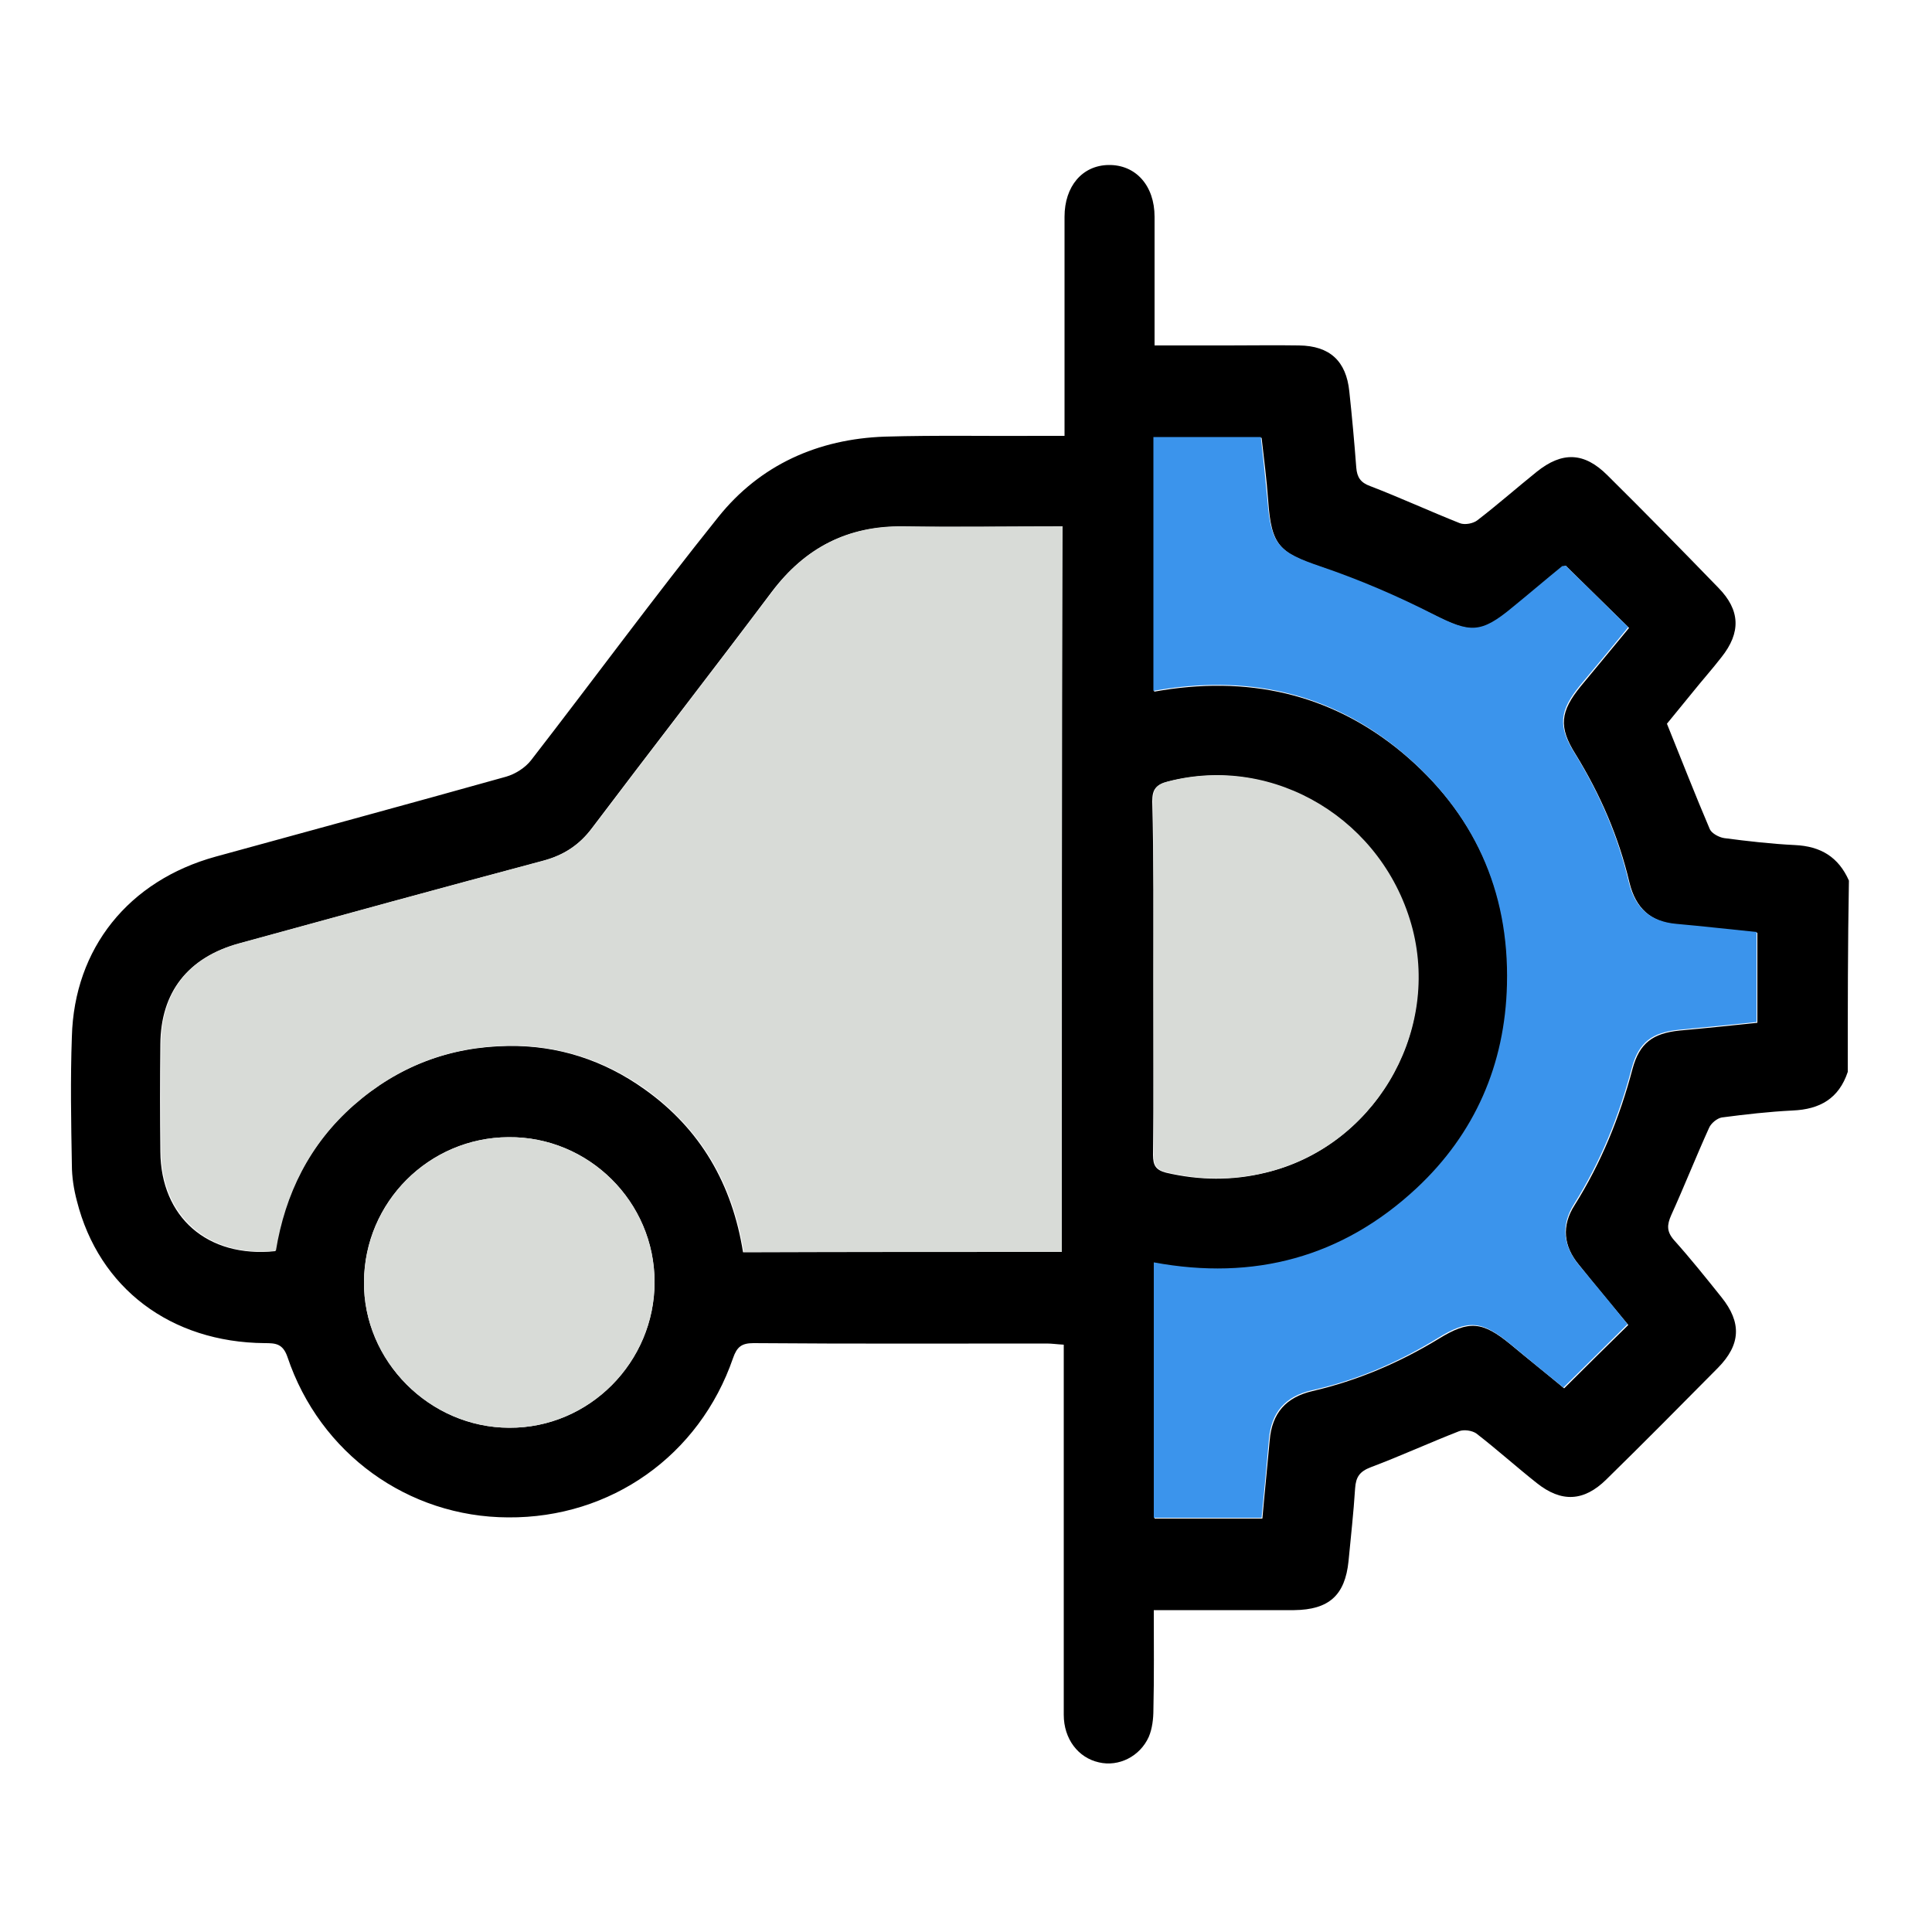 <?xml version="1.0" encoding="utf-8"?>
<!-- Generator: Adobe Illustrator 24.3.0, SVG Export Plug-In . SVG Version: 6.00 Build 0)  -->
<svg version="1.1" xmlns="http://www.w3.org/2000/svg" xmlns:xlink="http://www.w3.org/1999/xlink" x="0px" y="0px"
	 viewBox="0 0 50 50" style="enable-background:new 0 0 50 50;" xml:space="preserve">
<style type="text/css">
	.st0{display:none;}
	.st1{display:inline;}
	.st2{fill:#1A73E8;}
	.st3{fill:none;stroke:#000000;stroke-miterlimit:10;}
	.st4{fill:#DDDDDD;stroke:#000000;stroke-miterlimit:10;}
	.st5{fill:none;stroke:#000000;stroke-linecap:round;stroke-miterlimit:10;}
	.st6{fill:none;stroke:#000000;stroke-linecap:round;stroke-linejoin:round;stroke-miterlimit:10;}
	.st7{fill:#EDEDED;stroke:#000000;stroke-linejoin:round;stroke-miterlimit:10;}
	.st8{fill:#EDEDED;stroke:#000000;stroke-linecap:round;stroke-linejoin:round;stroke-miterlimit:10;}
	.st9{fill:#1A73E8;stroke:#000000;stroke-linejoin:round;stroke-miterlimit:10;}
	.st10{fill:#3381E0;}
	.st11{fill:#3381E0;stroke:#000000;stroke-miterlimit:10;}
	.st12{fill:#FFFFFF;}
	.st13{display:inline;fill:#D8DBD7;stroke:#000000;stroke-linejoin:round;stroke-miterlimit:10;}
	.st14{fill:#E8F2FC;stroke:#000000;stroke-linecap:round;stroke-linejoin:round;stroke-miterlimit:10;}
	.st15{fill:#3B94EC;stroke:#000000;stroke-linecap:round;stroke-linejoin:round;stroke-miterlimit:10;}
	.st16{fill:#D8DBD7;stroke:#000000;stroke-miterlimit:10;}
	.st17{display:inline;fill:#D8DBD7;}
	.st18{display:inline;fill:#3B94EC;}
	.st19{display:inline;fill:none;stroke:#000000;stroke-linejoin:round;stroke-miterlimit:10;}
	.st20{display:inline;fill:#3B94EC;stroke:#000000;stroke-linecap:round;stroke-linejoin:round;stroke-miterlimit:10;}
	.st21{fill:#D8DBD7;}
	.st22{fill:#3B94EC;}
	.st23{fill:#838383;}
	.st24{fill:#DADADA;}
</style>
<g id="Layer_1" class="st0">
	<g class="st1">
		<g>
			<g>
				<g>
					<g>
						<path class="st2" d="M25.09,43.23c-9.94,0-18.02-8.08-18.02-18.02S15.15,7.19,25.09,7.19c9.94,0,18.02,8.08,18.02,18.02
							S35.03,43.23,25.09,43.23z"/>
					</g>
				</g>
			</g>
			<g>
				<g>
					<g>
						<g>
							<path class="st3" d="M42.54,25.24c0,9.64-7.81,17.45-17.45,17.45c-9.64,0-17.45-7.81-17.45-17.45
								c0-9.64,7.81-17.45,17.45-17.45C34.73,7.79,42.54,15.61,42.54,25.24z"/>
							<ellipse class="st3" cx="25.09" cy="25.24" rx="9.88" ry="17.45"/>
							<line class="st3" x1="25.09" y1="7.79" x2="25.09" y2="42.63"/>
						</g>
						<line class="st3" x1="8.92" y1="18.3" x2="41.27" y2="18.3"/>
						<g>
							<path class="st3" d="M42.54,25.24c0-9.64-7.81-17.45-17.45-17.45c-9.64,0-17.45,7.81-17.45,17.45
								c0,9.64,7.81,17.45,17.45,17.45C34.73,42.7,42.54,34.88,42.54,25.24z"/>
							<ellipse class="st3" cx="25.09" cy="25.24" rx="9.88" ry="17.45"/>
							<line class="st3" x1="25.09" y1="42.7" x2="25.09" y2="7.86"/>
						</g>
						<line class="st3" x1="8.92" y1="32.19" x2="41.27" y2="32.19"/>
					</g>
				</g>
			</g>
		</g>
		<g>
			<g>
				<g>
					<path class="st4" d="M42.67,31.33c0.37-1.02,0.31-2.16-0.15-3.14c-0.31-0.65-0.35-1.41-0.1-2.09l1.27-3.54
						c0.18-0.5-0.08-1.04-0.58-1.22l-2.24-0.8c-0.5-0.18-1.04,0.08-1.22,0.58l-1.26,3.52c-0.24,0.69-0.76,1.25-1.42,1.57
						c-0.99,0.47-1.76,1.32-2.12,2.35l-4.15,11.63c-0.77,2.15,0.35,4.52,2.51,5.29c2.15,0.77,4.53-0.35,5.3-2.5L42.67,31.33z"/>
				</g>
				<line class="st5" x1="41.97" y1="20.93" x2="45.82" y2="9.86"/>
				<polygon class="st6" points="48.5,4.86 46.91,4.29 44.31,9.32 47.32,10.4 				"/>
			</g>
			<g>
				<line class="st6" x1="36.46" y1="30.21" x2="33.23" y2="39.25"/>
				<line class="st6" x1="38.4" y1="30.91" x2="35.18" y2="39.94"/>
				<line class="st6" x1="40.35" y1="31.61" x2="37.13" y2="40.64"/>
			</g>
		</g>
		<path class="st7" d="M20.84,23.13c0.8,0.01,1.46-0.63,1.46-1.43l0-0.09c0.01-0.83-0.65-1.51-1.48-1.52c-0.44,0-0.8-0.31-0.93-0.73
			c-0.19-0.64-0.46-1.26-0.81-1.85c-0.21-0.36-0.13-0.81,0.16-1.1c0.59-0.58,0.6-1.53,0.02-2.12c-0.59-0.6-1.56-0.63-2.17-0.04
			c-0.33,0.32-0.82,0.39-1.22,0.18c-0.54-0.29-1.11-0.52-1.69-0.68c-0.44-0.12-0.8-0.49-0.79-0.95c0.01-0.84-0.66-1.55-1.5-1.56
			c-0.84-0.01-1.53,0.66-1.54,1.5c-0.01,0.49-0.35,0.91-0.82,1.06c-0.55,0.17-1.09,0.39-1.6,0.68c-0.4,0.22-0.91,0.19-1.23-0.13
			c-0.59-0.61-1.57-0.64-2.18-0.05c-0.6,0.59-0.61,1.55-0.02,2.15c0.33,0.33,0.43,0.84,0.2,1.25c-0.3,0.53-0.54,1.09-0.71,1.67
			c-0.13,0.44-0.5,0.79-0.96,0.79c-0.84-0.01-1.54,0.66-1.55,1.5c-0.01,0.84,0.67,1.53,1.5,1.54c0.44,0,0.84,0.3,0.95,0.73
			c0.17,0.64,0.43,1.27,0.76,1.86c0.2,0.36,0.12,0.81-0.17,1.1c-0.59,0.57-0.6,1.51-0.02,2.1l0.05,0.05
			c0.58,0.59,1.52,0.6,2.11,0.02c0.32-0.31,0.81-0.32,1.19-0.11c0.6,0.34,1.23,0.6,1.89,0.78c0.39,0.11,0.65,0.47,0.65,0.87
			c-0.01,0.79,0.63,1.44,1.42,1.45l0.15,0c0.8,0.01,1.46-0.63,1.47-1.44c0-0.43,0.33-0.78,0.75-0.9c0.66-0.18,1.29-0.45,1.9-0.8
			c0.35-0.2,0.8-0.16,1.09,0.13c0.55,0.56,1.45,0.57,2.01,0.02l0.11-0.11c0.58-0.56,0.59-1.49,0.02-2.07
			c-0.29-0.29-0.36-0.74-0.16-1.09c0.35-0.63,0.62-1.29,0.8-1.97C20.07,23.41,20.43,23.13,20.84,23.13z M14.14,23.9
			c-1.18,1.19-3.15,1.23-4.36,0.02c-1.95-1.94-0.57-5.34,2.25-5.27C14.73,18.71,16.04,21.98,14.14,23.9z"/>
	</g>
</g>
<g id="Layer_2" class="st0">
	<g class="st1">
		<path class="st8" d="M40.89,37.94c0,0.79-0.64,1.42-1.42,1.42H14.65c-0.79,0-1.42-0.64-1.42-1.42V18.61
			c0-0.79,0.64-1.43,1.42-1.43h24.82c0.79,0,1.42,0.64,1.42,1.43V37.94z"/>
		<path class="st8" d="M21.88,35.46c0,0.76-0.62,1.38-1.38,1.38h-3.6c-0.76,0-1.38-0.62-1.38-1.38V20.91c0-0.76,0.62-1.38,1.38-1.38
			h3.6c0.76,0,1.38,0.62,1.38,1.38V35.46z"/>
		<path class="st8" d="M37.05,22.97c0,0.79-0.64,1.42-1.42,1.42H24.84c-0.79,0-1.42-0.64-1.42-1.42v-5.61
			c0-0.79,0.64-1.42,1.42-1.42h10.79c0.79,0,1.42,0.64,1.42,1.42V22.97z"/>
		<path class="st2" d="M35.37,17.61v5.09H25.09v-5.09H35.37"/>
		<g>
			<line class="st6" x1="24.66" y1="26.38" x2="27.17" y2="26.38"/>
			<line class="st6" x1="29.07" y1="26.38" x2="31.57" y2="26.38"/>
			<line class="st6" x1="33.47" y1="26.38" x2="35.97" y2="26.38"/>
		</g>
		<g>
			<line class="st6" x1="24.66" y1="29.32" x2="27.17" y2="29.32"/>
			<line class="st6" x1="29.07" y1="29.32" x2="31.57" y2="29.32"/>
			<line class="st6" x1="33.47" y1="29.32" x2="35.97" y2="29.32"/>
		</g>
		<g>
			<line class="st6" x1="24.66" y1="32.27" x2="27.17" y2="32.27"/>
			<line class="st6" x1="29.07" y1="32.27" x2="31.57" y2="32.27"/>
			<line class="st6" x1="33.47" y1="32.27" x2="35.97" y2="32.27"/>
		</g>
		<g>
			<line class="st6" x1="24.66" y1="35.21" x2="27.17" y2="35.21"/>
			<line class="st6" x1="29.07" y1="35.21" x2="31.57" y2="35.21"/>
			<line class="st6" x1="33.47" y1="35.21" x2="35.97" y2="35.21"/>
		</g>
		<path class="st6" d="M18.7,36.84v6.3c0,2.32-1.88,4.2-4.2,4.2l0,0c-2.32,0-4.2-1.88-4.2-4.2V32.62c0-1.6,1.09-2.94,2.57-3.33"/>
		<g>
			<path class="st8" d="M37.08,6.19h-6.91c-0.74,0-1.34,0.6-1.34,1.34c0,0,0,2.72,0,3.62c0,0.58,0.8,3.04,0.8,3.04l0.97-0.97
				l0.72-0.72h5.75c0.74,0,1.34-0.6,1.34-1.34V7.53C38.41,6.79,37.81,6.19,37.08,6.19z"/>
			<g>
				<path d="M32.11,9.26c0,0.26-0.21,0.47-0.47,0.47c-0.26,0-0.47-0.21-0.47-0.47c0-0.26,0.21-0.47,0.47-0.47
					C31.9,8.79,32.11,9,32.11,9.26z"/>
				<path d="M34.09,9.26c0,0.26-0.21,0.47-0.47,0.47c-0.26,0-0.47-0.21-0.47-0.47c0-0.26,0.21-0.47,0.47-0.47
					C33.88,8.79,34.09,9,34.09,9.26z"/>
				<path d="M36.07,9.26c0,0.26-0.21,0.47-0.47,0.47s-0.47-0.21-0.47-0.47c0-0.26,0.21-0.47,0.47-0.47S36.07,9,36.07,9.26z"/>
			</g>
		</g>
		<path class="st9" d="M25.61,6.59c0-2.89-2.34-5.23-5.23-5.23c-2.89,0-5.23,2.34-5.23,5.23c0,2.76,2.13,5.01,4.84,5.21l1.11,1.11
			l1.28,1.28l0.47-1.75l0.39-1.47C24.66,10.04,25.61,8.43,25.61,6.59z"/>
	</g>
</g>
<g id="Layer_3" class="st0">
	<g class="st1">
		<g>
			<g>
				<path class="st8" d="M40.13,26.78c0,8.04-6.51,14.55-14.55,14.55c-8.04,0-14.55-6.51-14.55-14.55c0-8.03,6.51-14.55,14.55-14.55
					C33.62,12.24,40.13,18.75,40.13,26.78z"/>
				<line class="st6" x1="25.58" y1="14.28" x2="25.58" y2="16.02"/>
				<line class="st6" x1="16.78" y1="17.93" x2="18" y2="19.15"/>
				<line class="st6" x1="13.13" y1="26.73" x2="14.86" y2="26.73"/>
				<line class="st6" x1="16.77" y1="35.53" x2="17.99" y2="34.31"/>
				<line class="st6" x1="25.57" y1="39.19" x2="25.57" y2="37.45"/>
				<line class="st6" x1="34.37" y1="35.54" x2="33.15" y2="34.32"/>
				<line class="st6" x1="38.03" y1="26.74" x2="36.3" y2="26.74"/>
				<line class="st6" x1="34.39" y1="17.94" x2="33.16" y2="19.16"/>
			</g>
			<g>
				<path class="st10" d="M20.56,29.96v-0.88l0.81-0.73c1.36-1.22,2.03-1.92,2.05-2.65c0-0.51-0.31-0.91-1.03-0.91
					c-0.54,0-1.01,0.27-1.33,0.52l-0.41-1.05c0.47-0.36,1.2-0.64,2.05-0.64c1.41,0,2.19,0.83,2.19,1.96c0,1.05-0.76,1.88-1.66,2.69
					l-0.58,0.48v0.02h2.35v1.2H20.56z"/>
				<path class="st10" d="M28.47,29.96v-1.49h-2.77v-0.95l2.36-3.8h1.79v3.66h0.75v1.09h-0.75v1.49H28.47z M28.47,27.38v-1.38
					c0-0.37,0.02-0.76,0.05-1.16h-0.04c-0.2,0.4-0.37,0.77-0.58,1.16l-0.84,1.36v0.02H28.47z"/>
			</g>
		</g>
		<path class="st6" d="M44.56,19.24c0.93,2.33,1.44,4.88,1.44,7.54c0,11.28-9.14,20.42-20.42,20.42c-11.28,0-20.42-9.14-20.42-20.42
			c0-11.28,9.14-20.42,20.42-20.42"/>
		<g>
			<line class="st6" x1="25.58" y1="6.37" x2="22.01" y2="9.94"/>
			<line class="st6" x1="25.58" y1="6.37" x2="22.01" y2="2.8"/>
		</g>
	</g>
</g>
<g id="Layer_4" class="st0">
	<g class="st1">
		<path d="M44.44,47.46c-0.91-0.89-1.84-1.77-2.74-2.66c-1.4-1.39-2.79-2.79-4.19-4.18c-0.07-0.07-0.15-0.14-0.24-0.23
			c-2.92,1.91-6.06,2.44-9.37,1.29c-3.32-1.15-5.47-3.49-6.59-6.85c-1.67,0-3.35,0-5.03,0c-1.67,0-3.33,0-5.02,0
			c0-0.5,0-0.96,0-1.48c3.24,0,6.48,0,9.74,0c-0.24-1.83-0.07-3.56,0.58-5.23c0.06-0.14,0.04-0.31,0.04-0.47c0-2.38,0-4.76,0-7.14
			c0-0.16,0-0.32,0-0.51c0.49,0,0.96,0,1.48,0c0,1.77,0,3.54,0,5.3c0.48-0.45,0.95-0.87,1.39-1.32c0.09-0.09,0.1-0.29,0.1-0.44
			c0.01-1.51,0-3.02,0-4.53c0-0.16,0-0.31,0-0.5c0.49,0,0.95,0,1.46,0c0,1.42,0,2.84,0,4.33c0.51-0.23,0.96-0.42,1.39-0.65
			c0.08-0.04,0.11-0.25,0.12-0.38c0.01-0.84,0.01-1.68,0.01-2.55c0.5,0,0.95,0,1.48,0c0,0.79,0,1.59,0,2.42
			c0.52-0.07,0.98-0.14,1.49-0.21c0-1.72,0-3.44,0-5.18c0.51,0,0.97,0,1.48,0c0,1.72,0,3.44,0,5.17c0.52,0.07,0.99,0.14,1.5,0.22
			c0-2.3,0-4.57,0-6.87c0.51,0,0.98,0,1.5,0c0,0.19,0,0.36,0,0.53c0,2.13,0,4.27-0.01,6.4c0,0.3,0.06,0.47,0.37,0.58
			c0.36,0.12,0.7,0.32,1.11,0.52c0-1.7,0-3.36,0-5.05c0.51,0,0.98,0,1.5,0c0,0.17,0,0.32,0,0.48c0,1.76,0.01,3.51-0.01,5.27
			c0,0.27,0.07,0.46,0.28,0.63c0.43,0.34,0.83,0.71,1.2,1.03c0-1.38,0-2.89,0-4.44c0.51,0,0.98,0,1.49,0c0,0.17,0,0.32,0,0.48
			c0,2.15,0,4.29,0,6.44c0,0.21,0.03,0.44,0.1,0.63c0.58,1.57,0.75,3.18,0.54,4.84c-0.01,0.05,0,0.11,0,0.2c0.28,0,0.53,0,0.81,0
			c0,0.51,0,0.98,0,1.44c-0.04,0.02-0.06,0.05-0.09,0.04c-0.82-0.16-1.29,0.16-1.43,1c-0.03,0.19-0.13,0.39-0.25,0.55
			c-0.28,0.39-0.19,0.65,0.15,0.98c2.15,2.12,4.28,4.26,6.41,6.39c0.58,0.58,0.58,0.91-0.01,1.5c-0.58,0.59-1.17,1.17-1.76,1.75
			c-0.17,0.17-0.38,0.31-0.57,0.47C44.73,47.46,44.58,47.46,44.44,47.46z M40.2,31.86c0-4.93-4-8.92-8.91-8.91
			c-4.92,0.01-8.91,4-8.91,8.92c0.01,4.93,3.99,8.91,8.92,8.91C36.22,40.77,40.2,36.79,40.2,31.86z M45.77,44.53
			c-2.11-2.11-4.18-4.19-6.27-6.27c-0.33,0.37-0.69,0.76-1.08,1.2c2.07,2.07,4.14,4.14,6.21,6.21
			C45.04,45.25,45.42,44.88,45.77,44.53z"/>
		<path d="M21.6,38.55c0,0.52,0,0.98,0,1.46c-0.1,0.01-0.18,0.03-0.27,0.03c-3.12,0-6.24,0.02-9.36-0.01
			c-1.82-0.02-3.25-1.2-3.63-2.93c-0.08-0.35-0.09-0.72-0.09-1.08c0-7.73-0.01-15.47,0-23.2c0-2.44,1.56-4,4-4
			c9.72,0,19.45,0,29.17,0c2.42,0,3.98,1.56,3.98,3.97c0,7.78,0,15.55,0,23.33c0,0.98-0.26,1.85-0.93,2.65
			c-0.37-0.32-0.72-0.63-1.12-0.97c0.61-0.67,0.56-1.48,0.56-2.3c0-7.54,0-15.09,0-22.63c0-1.68-0.87-2.55-2.54-2.55
			c-9.69,0-19.39,0-29.08,0c-1.68,0-2.55,0.87-2.55,2.54c0,7.72,0,15.44,0,23.16c0,1.68,0.87,2.54,2.55,2.54c2.92,0,5.83,0,8.75,0
			C21.21,38.55,21.39,38.55,21.6,38.55z"/>
		<path d="M40.91,7.32c-0.48,0-0.94,0-1.45,0c0-0.2,0-0.39,0-0.57c-0.01-1.43-0.94-2.37-2.38-2.37c-5.41,0-10.83,0-16.24,0
			c-4.34,0-8.68,0-13.02,0c-1.67,0-2.56,0.88-2.56,2.54c0,7.72,0,15.44-0.01,23.16c0,1.2,0.48,2.03,1.67,2.48
			C6.82,33,6.71,33.46,6.58,33.96c-0.76-0.18-1.35-0.56-1.84-1.1c-0.64-0.71-0.95-1.56-0.95-2.5c-0.01-7.89-0.01-15.79,0-23.68
			c0-2.2,1.64-3.78,3.87-3.78c9.78,0,19.57,0,29.35,0C39.54,2.89,41.18,4.73,40.91,7.32z"/>
		<path d="M15.71,22.97c0.5,0,0.96,0,1.44,0c0,2.96,0,5.9,0,8.87c-0.48,0-0.94,0-1.44,0C15.71,28.88,15.71,25.94,15.71,22.97z"/>
		<path d="M18.68,25.2c0.5,0,0.96,0,1.44,0c0,2.22,0,4.42,0,6.64c-0.48,0-0.95,0-1.44,0C18.68,29.62,18.68,27.43,18.68,25.2z"/>
		<path d="M14.17,31.85c-0.49,0-0.93,0-1.42,0c0-1.46,0-2.92,0-4.41c0.45,0,0.92,0,1.42,0C14.17,28.9,14.17,30.36,14.17,31.85z"/>
		<path d="M8.22,7.32c-0.49,0-0.95,0-1.44,0c0-0.48,0-0.94,0-1.43c0.47,0,0.94,0,1.44,0C8.22,6.36,8.22,6.81,8.22,7.32z"/>
		<path d="M11.2,5.87c0,0.48,0,0.95,0,1.44c-0.48,0-0.94,0-1.43,0c0-0.49,0-0.95,0-1.44C10.25,5.87,10.71,5.87,11.2,5.87z"/>
		<path d="M12.74,7.31c0-0.48,0-0.94,0-1.43c0.47,0,0.94,0,1.43,0c0,0.47,0,0.93,0,1.43C13.7,7.31,13.24,7.31,12.74,7.31z"/>
		<path d="M18.62,13.26c-0.52,0-0.96,0-1.43,0c0-0.49,0-0.95,0-1.44c0.49,0,0.95,0,1.43,0C18.62,12.32,18.62,12.79,18.62,13.26z"/>
		<path d="M12.7,11.83c0,0.49,0,0.93,0,1.41c-0.48,0-0.95,0-1.44,0c0-0.47,0-0.92,0-1.41C11.73,11.83,12.19,11.83,12.7,11.83z"/>
		<path d="M14.23,11.82c0.48,0,0.94,0,1.43,0c0,0.48,0,0.93,0,1.43c-0.47,0-0.93,0-1.43,0C14.23,12.79,14.23,12.33,14.23,11.82z"/>
		<path class="st10" d="M40.2,31.86c0,4.93-3.98,8.91-8.9,8.91c-4.93,0-8.91-3.98-8.92-8.91c-0.01-4.92,3.98-8.92,8.91-8.92
			C36.2,22.94,40.19,26.93,40.2,31.86z M31.28,24.43c-4.1,0-7.41,3.31-7.42,7.41c-0.01,4.12,3.3,7.45,7.42,7.45
			c4.1,0,7.41-3.3,7.42-7.4C38.72,27.77,35.39,24.43,31.28,24.43z"/>
		<path class="st10" d="M45.77,44.53c-0.35,0.34-0.73,0.72-1.15,1.14c-2.07-2.07-4.14-4.14-6.21-6.21c0.39-0.43,0.75-0.83,1.08-1.2
			C41.58,40.35,43.66,42.42,45.77,44.53z"/>
		<path d="M31.28,24.43c4.11,0,7.43,3.34,7.42,7.45c-0.01,4.1-3.32,7.4-7.42,7.4c-4.12,0-7.43-3.33-7.42-7.45
			C23.87,27.74,27.19,24.43,31.28,24.43z M27.56,27.32c-1.88,1.26-2.67,4.26-1.95,6.02c3.8,0,7.6,0,11.39,0
			c0.71-2.01-0.24-4.94-2-6.01c0,1.51,0,3,0,4.5c-0.51,0-0.98,0-1.47,0c0-0.19,0-0.35,0-0.51c0-1.52,0.01-3.05-0.01-4.57
			c0-0.16-0.09-0.41-0.19-0.45c-0.39-0.15-0.81-0.24-1.3-0.37c0,2.03,0,3.97,0,5.91c-0.51,0-0.97,0-1.48,0c0-1.96,0-3.9,0-5.89
			c-0.41,0.1-0.76,0.19-1.11,0.27c-0.28,0.06-0.39,0.21-0.38,0.51c0.02,1.49,0.01,2.99,0.01,4.48c0,0.2,0,0.4,0,0.62
			c-0.52,0-0.98,0-1.5,0C27.56,30.32,27.56,28.83,27.56,27.32z M36.42,34.87c-3.46,0-6.83,0-10.27,0c1.26,1.91,2.95,2.94,5.18,2.92
			C33.52,37.77,35.19,36.75,36.42,34.87z"/>
		<path class="st10" d="M27.56,27.32c0,1.51,0,3,0,4.52c0.51,0,0.98,0,1.5,0c0-0.22,0-0.42,0-0.62c0-1.49,0.01-2.99-0.01-4.48
			c0-0.31,0.1-0.45,0.38-0.51c0.35-0.08,0.7-0.17,1.11-0.27c0,2,0,3.93,0,5.89c0.51,0,0.97,0,1.48,0c0-1.94,0-3.88,0-5.91
			c0.48,0.13,0.9,0.21,1.3,0.37c0.11,0.04,0.19,0.29,0.19,0.45c0.01,1.52,0.01,3.05,0.01,4.57c0,0.16,0,0.32,0,0.51
			c0.5,0,0.96,0,1.47,0c0-1.5,0-2.99,0-4.5c1.75,1.07,2.7,4,2,6.01c-3.79,0-7.59,0-11.39,0C24.88,31.58,25.67,28.58,27.56,27.32z"/>
		<path class="st10" d="M36.42,34.87c-1.23,1.88-2.89,2.91-5.09,2.92c-2.23,0.02-3.92-1.01-5.18-2.92
			C29.59,34.87,32.96,34.87,36.42,34.87z"/>
	</g>
</g>
<g id="Layer_5" class="st0">
	<g class="st1">
		<path class="st8" d="M1.87,19.18c0.04-0.16,0.09-0.31,0.13-0.47c0.47-1.76,2.01-2.97,3.85-3c0.77-0.01,1.54-0.02,2.31,0.01
			c0.35,0.01,0.5-0.1,0.66-0.42c2.49-5.24,6.53-8.64,12.21-9.87c7.99-1.74,15.96,2.35,19.34,9.79c0.17,0.38,0.37,0.51,0.78,0.5
			c0.98-0.01,1.96-0.05,2.93,0.08c1.83,0.24,3.26,1.86,3.3,3.7c0.04,1.93,0.05,3.85,0,5.78c-0.06,2.04-1.8,3.71-3.84,3.76
			c-0.83,0.02-1.66,0.03-2.49,0c-0.35-0.01-0.51,0.1-0.66,0.42c-2.22,4.81-5.87,8.01-10.94,9.58c-0.27,0.08-0.54,0.15-0.78,0.22
			c-0.04,0.86,0,1.7-0.13,2.52c-0.31,2-2.12,3.38-4.18,3.27c-1.95-0.1-3.6-1.75-3.73-3.71c-0.13-2.03,1.27-3.86,3.26-4.19
			c0.7-0.12,1.42-0.08,2.12-0.17c5.99-0.75,10.19-3.92,12.34-9.55c3.26-8.52-2.24-17.99-11.24-19.53
			c-8.1-1.38-15.84,4.24-17.01,12.34c-0.36,2.53-0.05,4.99,0.76,7.4c0.15,0.45,0.29,0.89,0.46,1.41c-0.22,0-0.37,0-0.53,0
			c-1.57,0-3.14,0-4.71,0c-2.17,0-3.64-1.16-4.16-3.27c-0.02-0.07-0.05-0.14-0.07-0.2C1.87,23.45,1.87,21.32,1.87,19.18z"/>
		<path class="st11" d="M12.64,34.39c0-0.9,0-1.76,0-2.5c0.6-0.28,1.16-0.52,1.7-0.81c0.2-0.11,0.34-0.32,0.48-0.52
			c0.41-0.58,0.41-0.68,0-1.27c-5.16-7.37-0.72-17.56,8.2-18.81c6.67-0.93,12.89,3.96,13.55,10.66c0.64,6.45-3.81,12.15-10.23,13.12
			c-0.54,0.08-1.09,0.11-1.64,0.12c-3.91,0.01-7.82,0.01-11.73,0.01C12.87,34.39,12.78,34.39,12.64,34.39z"/>
		<path class="st12" d="M20.59,23.71c-0.88,0-1.72,0-2.6,0c0-0.87,0-1.73,0-2.63c0.85,0,1.72,0,2.6,0
			C20.59,21.96,20.59,22.83,20.59,23.71z"/>
		<path class="st12" d="M23.32,23.69c0-0.88,0-1.74,0-2.61c0.87,0,1.72,0,2.61,0c0,0.85,0,1.72,0,2.61
			C25.08,23.69,24.21,23.69,23.32,23.69z"/>
		<path class="st12" d="M31.27,23.71c-0.88,0-1.72,0-2.6,0c0-0.87,0-1.73,0-2.63c0.85,0,1.71,0,2.6,0
			C31.27,21.95,31.27,22.81,31.27,23.71z"/>
	</g>
</g>
<g id="Layer_6">
	<g class="st0">
		<path class="st13" d="M39.15,29.22l-1.68-3.23l1.67-3.27l5.85-0.01c-1.07-1.62-2.9-2.68-4.98-2.68c-2.6,0.01-4.79,1.68-5.6,4
			l-19.06,0.03c-0.82-2.32-3.02-3.98-5.62-3.97c-2.08,0.01-3.91,1.08-4.97,2.71l5.85-0.01l1.69,3.23l-1.67,3.27l-5.85,0.01
			c1.07,1.62,2.9,2.68,4.98,2.68c2.59-0.01,4.79-1.68,5.6-4l19.06-0.03c0.82,2.32,3.02,3.98,5.62,3.97c2.08,0,3.91-1.08,4.96-2.7
			L39.15,29.22z"/>
		<g class="st1">
			<g>
				<rect x="22.68" y="3.79" class="st14" width="4.4" height="44.43"/>
				<polygon class="st15" points="18.43,6.19 14.68,11.43 14.68,13.4 35.08,13.4 35.08,11.43 35.08,6.19 				"/>
			</g>
			<rect x="22.68" y="30.59" class="st16" width="4.4" height="17.62"/>
			<path d="M25.35,33.39c0,0.26-0.21,0.47-0.47,0.47c-0.26,0-0.47-0.21-0.47-0.47c0-0.26,0.21-0.47,0.47-0.47
				C25.14,32.93,25.35,33.13,25.35,33.39z"/>
			<path d="M25.35,36.22c0,0.26-0.21,0.47-0.47,0.47c-0.26,0-0.47-0.21-0.47-0.47c0-0.26,0.21-0.47,0.47-0.47
				C25.14,35.76,25.35,35.97,25.35,36.22z"/>
			<path d="M25.35,39.06c0,0.26-0.21,0.47-0.47,0.47c-0.26,0-0.47-0.21-0.47-0.47c0-0.26,0.21-0.47,0.47-0.47
				C25.14,38.59,25.35,38.8,25.35,39.06z"/>
			<path d="M25.35,41.89c0,0.26-0.21,0.47-0.47,0.47c-0.26,0-0.47-0.21-0.47-0.47c0-0.26,0.21-0.47,0.47-0.47
				C25.14,41.42,25.35,41.63,25.35,41.89z"/>
			<path d="M25.35,44.72c0,0.26-0.21,0.47-0.47,0.47c-0.26,0-0.47-0.21-0.47-0.47c0-0.26,0.21-0.47,0.47-0.47
				C25.14,44.26,25.35,44.47,25.35,44.72z"/>
		</g>
	</g>
	<g class="st0">
		<path class="st13" d="M12.73,47.39c-0.62-0.26-1.3-0.42-1.85-0.79c-1.18-0.81-1.6-2.03-1.6-3.43c0-6.35,0-12.7,0-19.04
			c0-2.44-0.01-4.88,0.01-7.32c0-0.33-0.11-0.5-0.38-0.66C5.3,13.98,3.87,9.85,5.42,5.94c0.67-1.7,1.84-3.01,3.5-4
			c0,0.21,0,0.36,0,0.51c0,1.88,0.01,3.76-0.01,5.64c0,0.31,0.1,0.47,0.37,0.62c1.15,0.64,2.28,1.31,3.41,1.98
			c0.23,0.14,0.41,0.14,0.64,0c1.14-0.68,2.3-1.35,3.46-2c0.24-0.14,0.31-0.3,0.31-0.56c-0.01-1.88-0.01-3.76-0.01-5.64
			c0-0.16,0-0.32,0-0.48c0.04-0.03,0.07-0.06,0.11-0.09c0.55,0.45,1.16,0.85,1.65,1.36c2.92,3.03,3.2,7.43,0.65,10.76
			c-0.56,0.72-1.33,1.29-2.05,1.87c-0.28,0.23-0.41,0.42-0.41,0.79c0.02,8.82,0.02,17.64,0.03,26.46c0,1.4-0.42,2.62-1.6,3.43
			c-0.54,0.37-1.23,0.53-1.85,0.79C13.32,47.39,13.03,47.39,12.73,47.39z M14.46,44.17c-0.01-0.81-0.67-1.48-1.47-1.47
			c-0.8,0.01-1.48,0.67-1.49,1.47c-0.01,0.82,0.67,1.5,1.5,1.48C13.82,45.64,14.46,44.99,14.46,44.17z"/>
		<path class="st17" d="M18.69,31.59c0-0.15-0.01-0.3-0.01-0.45c4.33,0,8.65,0,12.98,0c0-0.56,0-1.07,0-1.59c-0.2,0-0.36,0-0.53,0
			c-2.78,0-5.56,0-8.34,0c-1.37,0-2.75,0.01-4.12,0.02c0-2.35,0-4.7,0-7.1c7.1,0,14.2,0,21.37,0c-0.17-0.7-0.33-1.34-0.49-1.98
			c-0.48-1.89-0.9-3.8-1.45-5.67c-0.61-2.08-2.38-3.38-4.55-3.47c-0.71-0.03-1.42-0.01-2.13-0.01c-2.8,0-5.6,0-8.39,0
			c-0.16,0-0.32,0-0.54,0c0.08-0.37,0.14-0.72,0.23-1.05c0.02-0.07,0.17-0.16,0.27-0.16c3.55,0.01,7.11-0.09,10.65,0.07
			c2.9,0.13,5.13,2.05,5.89,4.86c0.65,2.4,1.14,4.83,1.7,7.25c0.06,0.27,0.09,0.56,0.2,0.82c0.08,0.22,0.25,0.4,0.38,0.6
			c0.05-0.02,0.1-0.05,0.15-0.07c0.12-1.04,0.23-2.08,0.36-3.12c0.02-0.15,0.12-0.37,0.23-0.41c1.62-0.57,3.27-1.03,5.01-1.05
			c0.21,0,0.41,0.03,0.62,0.07c0.81,0.17,1.12,0.49,1.17,1.32c0.05,0.87,0.05,1.74,0.07,2.62c0.01,0.37-0.15,0.5-0.53,0.52
			c-1.92,0.08-3.84,0.19-5.76,0.29c-0.22,0.01-0.44,0.04-0.54,0.05c0.25,0.3,0.54,0.64,0.82,0.97c0.66,0.77,1.05,1.64,1.05,2.66
			c0.01,2.28,0.03,4.56,0,6.84c-0.03,2-1.2,3.27-2.91,4.1c-0.36,0.17-0.5,0.34-0.48,0.75c0.03,1.05-0.03,2.1,0.02,3.15
			c0.07,1.31-0.52,2.2-1.66,2.72c-2.01,0.91-3.99,0.86-5.85-0.43c-0.67-0.47-0.99-1.15-0.98-1.98c0.01-1.04,0-2.07,0-3.11
			c0-0.13-0.02-0.26-0.03-0.44c-4.63,0-9.24,0-13.87,0c-0.01-0.15-0.03-0.25-0.03-0.34c0-1.78,0-3.55,0-5.33
			c0-0.1,0.02-0.21,0.03-0.31l-0.02,0.01c4.28,0,8.57,0,12.85,0c0-0.56,0-1.07,0-1.6c-0.23,0-0.42,0-0.61,0
			c-4.08,0-8.16-0.01-12.24-0.01L18.69,31.59z M33.66,33.04c2.57,0,5.08,0,7.62,0c0-1.21,0-2.39,0-3.58c-2.55,0-5.07,0-7.62,0
			C33.66,30.66,33.66,31.83,33.66,33.04z"/>
		<polygon class="st18" points="49.55,23.73 42.46,23.73 42.46,19.85 48.7,19.43 		"/>
		<path class="st19" d="M18.69,31.59c0-0.15-0.01-0.3-0.01-0.45c4.33,0,8.65,0,12.98,0c0-0.56,0-1.07,0-1.59c-0.2,0-0.36,0-0.53,0
			c-2.78,0-5.56,0-8.34,0c-1.37,0-2.75,0.01-4.12,0.02c0-2.35,0-4.7,0-7.1c7.1,0,14.2,0,21.37,0c-0.17-0.7-0.33-1.34-0.49-1.98
			c-0.48-1.89-0.9-3.8-1.45-5.67c-0.61-2.08-2.38-3.38-4.55-3.47c-0.71-0.03-1.42-0.01-2.13-0.01c-2.8,0-5.6,0-8.39,0
			c-0.16,0-0.32,0-0.54,0c0.08-0.37,0.14-0.72,0.23-1.05c0.02-0.07,0.17-0.16,0.27-0.16c3.55,0.01,7.11-0.09,10.65,0.07
			c2.9,0.13,5.13,2.05,5.89,4.86c0.65,2.4,1.14,4.83,1.7,7.25c0.06,0.27,0.09,0.56,0.2,0.82c0.08,0.22,0.25,0.4,0.38,0.6
			c0.05-0.02,0.1-0.05,0.15-0.07c0.12-1.04,0.23-2.08,0.36-3.12c0.02-0.15,0.12-0.37,0.23-0.41c1.62-0.57,3.27-1.03,5.01-1.05
			c0.21,0,0.41,0.03,0.62,0.07c0.81,0.17,1.12,0.49,1.17,1.32c0.05,0.87,0.05,1.74,0.07,2.62c0.01,0.37-0.15,0.5-0.53,0.52
			c-1.92,0.08-3.84,0.19-5.76,0.29c-0.22,0.01-0.44,0.04-0.54,0.05c0.25,0.3,0.54,0.64,0.82,0.97c0.66,0.77,1.05,1.64,1.05,2.66
			c0.01,2.28,0.03,4.56,0,6.84c-0.03,2-1.2,3.27-2.91,4.1c-0.36,0.17-0.5,0.34-0.48,0.75c0.03,1.05-0.03,2.1,0.02,3.15
			c0.07,1.31-0.52,2.2-1.66,2.72c-2.01,0.91-3.99,0.86-5.85-0.43c-0.67-0.47-0.99-1.15-0.98-1.98c0.01-1.04,0-2.07,0-3.11
			c0-0.13-0.02-0.26-0.03-0.44c-4.63,0-9.24,0-13.87,0c-0.01-0.15-0.03-0.25-0.03-0.34c0-1.78,0-3.55,0-5.33
			c0-0.1,0.02-0.21,0.03-0.31l-0.02,0.01c4.28,0,8.57,0,12.85,0c0-0.56,0-1.07,0-1.6c-0.23,0-0.42,0-0.61,0
			c-4.08,0-8.16-0.01-12.24-0.01L18.69,31.59z M33.66,33.04c2.57,0,5.08,0,7.62,0c0-1.21,0-2.39,0-3.58c-2.55,0-5.07,0-7.62,0
			C33.66,30.66,33.66,31.83,33.66,33.04z"/>
		<path class="st20" d="M18.68,29.56c1.37-0.01,2.75-0.01,4.12-0.02c2.78,0,5.56,0,8.34,0c0.16,0,0.32,0,0.53,0
			c0,0.53,0,1.03,0,1.59c-4.33,0-8.66,0-12.98,0C18.68,30.61,18.68,30.08,18.68,29.56z"/>
		<path class="st1" d="M18.69,33.17c-0.08-0.06-0.22-0.11-0.22-0.17c-0.02-0.41-0.02-0.82,0-1.23c0-0.07,0.14-0.13,0.22-0.19
			c0,0-0.01-0.01-0.01-0.01c0,0.54,0,1.07,0,1.61L18.69,33.17z"/>
		<path class="st20" d="M14.46,44.17c0.01,0.82-0.64,1.47-1.45,1.48c-0.83,0.01-1.51-0.66-1.5-1.48c0.01-0.79,0.69-1.46,1.49-1.47
			C13.79,42.7,14.45,43.36,14.46,44.17z"/>
		<path class="st20" d="M33.66,33.04c0-1.21,0-2.38,0-3.58c2.55,0,5.07,0,7.62,0c0,1.19,0,2.37,0,3.58
			C38.74,33.04,36.22,33.04,33.66,33.04z"/>
		<path class="st20" d="M18.68,33.19c0-0.54,0-1.07,0-1.61c4.08,0,8.16,0.01,12.24,0.01c0.19,0,0.38,0,0.61,0c0,0.53,0,1.04,0,1.6
			C27.24,33.19,22.96,33.19,18.68,33.19z"/>
	</g>
	<g>
		<path d="M47.82,27.74c-0.23,0.69-0.72,0.97-1.43,1c-0.61,0.03-1.22,0.1-1.83,0.18c-0.12,0.02-0.28,0.15-0.33,0.27
			c-0.34,0.75-0.64,1.51-0.98,2.26c-0.11,0.25-0.12,0.42,0.07,0.64c0.43,0.48,0.83,0.98,1.23,1.48c0.53,0.66,0.5,1.23-0.09,1.83
			c-0.96,0.97-1.92,1.94-2.89,2.89c-0.58,0.57-1.16,0.6-1.8,0.09c-0.53-0.42-1.03-0.87-1.56-1.28c-0.11-0.08-0.33-0.11-0.45-0.06
			c-0.77,0.3-1.51,0.64-2.28,0.93c-0.29,0.11-0.39,0.25-0.41,0.55c-0.04,0.63-0.11,1.25-0.17,1.88c-0.09,0.89-0.51,1.26-1.41,1.27
			c-1.05,0-2.1,0-3.14,0c-0.15,0-0.29,0-0.49,0c0,0.88,0.01,1.73-0.01,2.58c0,0.23-0.03,0.49-0.12,0.7
			c-0.23,0.51-0.78,0.78-1.29,0.66c-0.54-0.12-0.91-0.61-0.91-1.23c0-3.01,0-6.02,0-9.03c0-0.18,0-0.35,0-0.55
			c-0.18-0.01-0.31-0.03-0.44-0.03c-2.53,0-5.06,0.01-7.59-0.01c-0.31,0-0.43,0.1-0.53,0.39c-0.87,2.52-3.16,4.14-5.82,4.12
			c-2.59-0.01-4.87-1.65-5.71-4.15c-0.12-0.35-0.31-0.36-0.59-0.36c-2.43-0.02-4.29-1.42-4.86-3.68c-0.08-0.3-0.13-0.62-0.13-0.93
			c-0.02-1.11-0.04-2.22,0-3.32c0.06-2.29,1.47-4.04,3.72-4.66c2.51-0.69,5.02-1.37,7.52-2.07c0.24-0.07,0.49-0.23,0.64-0.42
			c1.62-2.09,3.19-4.23,4.85-6.3c1.08-1.35,2.58-2.02,4.31-2.08c1.36-0.04,2.72-0.01,4.09-0.02c0.16,0,0.33,0,0.56,0
			c0-0.18,0-0.34,0-0.5c0-1.72,0-3.44,0-5.17c0-0.79,0.46-1.33,1.14-1.34c0.7-0.01,1.19,0.53,1.19,1.34c0,1.09,0,2.18,0,3.33
			c0.66,0,1.28,0,1.9,0c0.61,0,1.23-0.01,1.84,0c0.79,0.01,1.22,0.4,1.3,1.19c0.07,0.65,0.13,1.31,0.18,1.97
			c0.02,0.25,0.11,0.39,0.36,0.48c0.78,0.3,1.54,0.65,2.32,0.96c0.13,0.05,0.35,0.01,0.46-0.08c0.52-0.4,1.02-0.84,1.53-1.25
			c0.66-0.53,1.23-0.51,1.83,0.09c0.97,0.96,1.92,1.93,2.87,2.91c0.57,0.58,0.59,1.16,0.08,1.8c-0.24,0.31-0.5,0.6-0.74,0.9
			c-0.24,0.29-0.47,0.58-0.67,0.82c0.38,0.94,0.73,1.84,1.11,2.73c0.05,0.11,0.24,0.21,0.37,0.23c0.61,0.08,1.22,0.15,1.83,0.18
			c0.67,0.03,1.13,0.31,1.4,0.92C47.82,24.44,47.82,26.09,47.82,27.74z M27.48,32.4c0-6.28,0-12.51,0-18.77
			c-1.39,0-2.76,0.02-4.12,0c-1.43-0.02-2.53,0.55-3.39,1.69c-1.54,2.05-3.11,4.07-4.65,6.11c-0.33,0.44-0.73,0.7-1.27,0.85
			c-2.63,0.7-5.25,1.42-7.87,2.14c-1.32,0.36-2.02,1.26-2.03,2.6c-0.01,0.93-0.01,1.86,0,2.78c0.01,1.7,1.22,2.76,2.97,2.58
			c0.24-1.47,0.88-2.76,2.02-3.77c1.15-1.01,2.49-1.52,4.01-1.54c1.29-0.02,2.48,0.37,3.53,1.12c1.45,1.03,2.27,2.46,2.55,4.22
			C22,32.4,24.73,32.4,27.48,32.4z M40.52,14.64c-0.01,0.01-0.05,0.01-0.07,0.03c-0.43,0.35-0.85,0.71-1.28,1.06
			c-0.84,0.69-1.11,0.66-2.05,0.19c-0.94-0.47-1.92-0.89-2.92-1.24c-1.09-0.37-1.3-0.56-1.38-1.73c-0.04-0.55-0.11-1.09-0.17-1.62
			c-0.96,0-1.87,0-2.78,0c0,2.19,0,4.36,0,6.57c2.38-0.43,4.55,0.03,6.41,1.57c1.87,1.56,2.8,3.59,2.74,6.03
			c-0.05,2.07-0.82,3.85-2.34,5.27c-1.92,1.8-4.21,2.4-6.8,1.92c0,2.22,0,4.41,0,6.61c0.94,0,1.84,0,2.79,0
			c0.06-0.69,0.13-1.36,0.19-2.03c0.06-0.7,0.42-1.11,1.11-1.27c1.16-0.27,2.24-0.73,3.26-1.35c0.79-0.49,1.14-0.45,1.86,0.14
			c0.48,0.4,0.97,0.79,1.39,1.14c0.57-0.57,1.11-1.1,1.66-1.64c-0.41-0.5-0.85-1.02-1.28-1.56c-0.4-0.48-0.45-1.01-0.11-1.54
			c0.69-1.1,1.17-2.28,1.5-3.53c0.18-0.67,0.53-0.92,1.22-0.99c0.67-0.06,1.33-0.13,2.01-0.2c0-0.79,0-1.54,0-2.33
			c-0.7-0.07-1.39-0.15-2.07-0.21c-0.69-0.06-1.08-0.43-1.24-1.09c-0.28-1.19-0.76-2.29-1.4-3.33c-0.44-0.7-0.39-1.1,0.14-1.75
			c0.42-0.51,0.84-1.01,1.25-1.51C41.59,15.69,41.07,15.18,40.52,14.64z M29.85,25.31c0,1.53,0.01,3.05-0.01,4.58
			c0,0.27,0.07,0.39,0.34,0.46c0.86,0.2,1.71,0.21,2.57,0c2.76-0.66,4.5-3.54,3.79-6.29c-0.72-2.82-3.57-4.54-6.32-3.83
			c-0.3,0.08-0.4,0.19-0.4,0.51C29.86,22.26,29.85,23.79,29.85,25.31z M16.94,33.18c0-2.08-1.71-3.77-3.78-3.75
			c-2.06,0.01-3.73,1.68-3.74,3.74c-0.02,2.05,1.7,3.78,3.76,3.78C15.25,36.96,16.94,35.25,16.94,33.18z"/>
		<path class="st21" d="M27.48,32.4c-2.75,0-5.47,0-8.23,0c-0.28-1.76-1.1-3.18-2.55-4.22c-1.06-0.75-2.24-1.13-3.53-1.12
			c-1.52,0.02-2.86,0.53-4.01,1.54c-1.15,1.01-1.78,2.3-2.02,3.77c-1.75,0.18-2.96-0.89-2.97-2.58c-0.01-0.93-0.01-1.86,0-2.78
			c0.01-1.34,0.71-2.24,2.03-2.6c2.62-0.72,5.25-1.44,7.87-2.14c0.53-0.14,0.93-0.4,1.27-0.85c1.54-2.04,3.11-4.07,4.65-6.11
			c0.85-1.14,1.96-1.71,3.39-1.69c1.36,0.02,2.72,0,4.12,0C27.48,19.89,27.48,26.12,27.48,32.4z"/>
		<path class="st22" d="M40.52,14.64c0.55,0.54,1.07,1.05,1.62,1.59c-0.41,0.5-0.83,1.01-1.25,1.51c-0.53,0.65-0.58,1.05-0.14,1.75
			c0.64,1.04,1.12,2.14,1.4,3.33c0.16,0.67,0.55,1.03,1.24,1.09c0.68,0.06,1.37,0.14,2.07,0.21c0,0.78,0,1.54,0,2.33
			c-0.68,0.07-1.35,0.14-2.01,0.2c-0.69,0.07-1.04,0.32-1.22,0.99c-0.33,1.25-0.81,2.43-1.5,3.53c-0.33,0.53-0.28,1.05,0.11,1.54
			c0.44,0.53,0.88,1.06,1.28,1.56c-0.55,0.54-1.08,1.07-1.66,1.64c-0.42-0.34-0.91-0.74-1.39-1.14c-0.72-0.59-1.07-0.63-1.86-0.14
			c-1.01,0.62-2.09,1.09-3.26,1.35c-0.69,0.16-1.05,0.57-1.11,1.27c-0.06,0.67-0.12,1.34-0.19,2.03c-0.94,0-1.85,0-2.79,0
			c0-2.2,0-4.39,0-6.61c2.59,0.48,4.88-0.13,6.8-1.92c1.51-1.41,2.29-3.2,2.34-5.27c0.06-2.44-0.87-4.47-2.74-6.03
			c-1.86-1.55-4.03-2-6.41-1.57c0-2.21,0-4.38,0-6.57c0.91,0,1.82,0,2.78,0c0.06,0.53,0.12,1.08,0.17,1.62
			c0.09,1.17,0.29,1.36,1.38,1.73c1,0.34,1.98,0.76,2.92,1.24c0.95,0.48,1.22,0.5,2.05-0.19c0.43-0.35,0.85-0.71,1.28-1.06
			C40.48,14.65,40.51,14.64,40.52,14.64z"/>
		<path class="st21" d="M29.85,25.31c0-1.53,0.01-3.05-0.01-4.58c0-0.32,0.1-0.44,0.4-0.51c2.75-0.71,5.59,1.01,6.32,3.83
			c0.7,2.75-1.04,5.63-3.79,6.29c-0.86,0.21-1.71,0.2-2.57,0c-0.27-0.06-0.35-0.19-0.34-0.46C29.85,28.36,29.85,26.84,29.85,25.31z"
			/>
		<path class="st21" d="M16.94,33.18c0,2.07-1.69,3.78-3.76,3.77c-2.06-0.01-3.78-1.73-3.76-3.78c0.02-2.06,1.69-3.73,3.74-3.74
			C15.23,29.41,16.94,31.1,16.94,33.18z"/>
	</g>
</g>
<g id="Layer_7" class="st0">
	<g class="st1">
		<path class="st22" d="M23.07,37.99c-2.09,0-5.68-0.77-5.68-0.77s-0.57-2.51-1.63-3.54c-2.85-2.78-6.29-7.05-6.29-11.79
			c0-9.39,6.85-15.5,13.6-15.5V37.99z"/>
		<path d="M39.13,1.14c0.17,0.27,0.37,0.52,0.49,0.81c0.13,0.32,0.21,0.66,0.24,1c0.05,0.5,0.28,0.75,0.77,0.9
			c0.34,0.1,0.57,0.1,0.84-0.14c0.35-0.31,0.74-0.58,1.12-0.87c0.37-0.29,0.72-0.27,1.06,0.04c0.56,0.5,1.12,1.01,1.68,1.51
			c0.35,0.31,0.39,0.66,0.14,1.05c-0.28,0.44-0.55,0.88-0.82,1.32C44.4,7.18,44.8,8.03,45.29,8.1c0.53,0.07,1.06,0.14,1.59,0.2
			c0.4,0.05,0.64,0.27,0.67,0.67c0.06,0.81,0.11,1.63,0.13,2.45c0.01,0.42-0.24,0.66-0.64,0.75c-0.53,0.12-1.07,0.24-1.6,0.38
			c-0.39,0.1-0.7,0.99-0.46,1.31c0.31,0.41,0.64,0.82,0.95,1.23c0.34,0.45,0.34,0.72-0.03,1.13c-0.48,0.54-0.97,1.08-1.46,1.6
			c-0.39,0.42-0.66,0.45-1.16,0.15c-0.22-0.13-0.45-0.24-0.64-0.4c-0.65-0.6-1.29-0.55-1.99,0.01c0.17,0.44,0.33,0.93,0.54,1.4
			c0.17,0.39,0.16,0.74-0.02,1.12c-0.41,0.88-0.78,1.77-1.21,2.74c0.23,0,0.39,0,0.56,0c2.45,0,4.9,0,7.35,0c0.76,0,1,0.23,1,0.97
			c0,3.88,0.01,7.76-0.01,11.64c0,0.31-0.16,0.68-0.37,0.91c-0.85,0.96-1.76,1.88-2.63,2.83c-0.27,0.29-0.56,0.4-0.96,0.4
			c-1.71-0.01-3.43,0-5.14,0c-0.11,0-0.21,0.01-0.33,0.08c0.29,0.06,0.57,0.11,0.86,0.17c0.41,0.08,0.63,0.33,0.63,0.75
			c0,0.63,0,1.26,0.01,1.89c0,0.45-0.23,0.7-0.66,0.78c-0.32,0.06-0.65,0.11-0.97,0.17c-0.69,0.13-0.88,0.61-0.47,1.19
			c0.2,0.28,0.4,0.56,0.59,0.85c0.22,0.33,0.19,0.66-0.09,0.94c-0.45,0.46-0.91,0.92-1.37,1.37c-0.29,0.28-0.61,0.3-0.95,0.09
			c-0.29-0.19-0.57-0.39-0.85-0.59c-0.61-0.42-1.08-0.21-1.2,0.54c-0.05,0.33-0.11,0.65-0.18,0.97c-0.08,0.39-0.33,0.6-0.73,0.61
			c-0.64,0.01-1.29,0.01-1.93,0c-0.42-0.01-0.67-0.23-0.74-0.65c-0.06-0.32-0.13-0.65-0.18-0.97c-0.12-0.72-0.62-0.92-1.23-0.5
			c-0.27,0.19-0.54,0.38-0.81,0.56c-0.33,0.22-0.66,0.21-0.94-0.07c-0.48-0.46-0.94-0.92-1.4-1.4c-0.27-0.29-0.3-0.61-0.07-0.94
			c0.19-0.29,0.39-0.57,0.59-0.85c0.39-0.57,0.17-1.07-0.52-1.19c-0.34-0.06-0.68-0.12-1.02-0.19c-0.4-0.08-0.6-0.34-0.61-0.73
			c-0.02-0.64-0.02-1.29-0.01-1.93c0.01-0.42,0.23-0.67,0.65-0.75c0.32-0.06,0.65-0.12,0.97-0.18c0.72-0.13,0.92-0.59,0.5-1.19
			c-0.19-0.27-0.38-0.54-0.57-0.81c-0.25-0.36-0.23-0.71,0.08-1.02c0.43-0.44,0.87-0.87,1.3-1.3c0.33-0.33,0.69-0.34,1.06-0.08
			c0.27,0.19,0.57,0.35,0.8,0.57c0.35,0.34,0.72,0.21,0.96-0.02c0.19-0.18,0.2-0.56,0.25-0.86c0.01-0.05-0.13-0.16-0.22-0.2
			c-2.28-1-4.57-2-6.85-3c-0.03-0.01-0.06,0-0.16,0c0,0.18,0,0.35,0,0.53c0,5.41,0,10.81,0,16.22c0,0.34-0.01,0.67-0.37,0.85
			c-0.5,0.25-1.03-0.08-1.05-0.67c-0.02-0.8,0-1.6,0-2.46c-0.36,0-0.68,0-1.01,0c-2.4-0.02-4.09-1.72-4.09-4.11
			c0-0.96,0.01-1.92-0.01-2.88c0-0.15-0.14-0.37-0.28-0.44c-0.99-0.51-1.51-1.3-1.51-2.41c0-0.61,0.19-1.32-0.06-1.81
			c-0.24-0.48-0.93-0.73-1.42-1.09c-5.1-3.76-7.35-10.38-5.58-16.48c0.03-0.09,0.05-0.18,0.08-0.27c0.16-0.45,0.48-0.62,0.92-0.49
			c0.4,0.13,0.58,0.45,0.45,0.89c-0.38,1.3-0.63,2.63-0.6,3.99c0.1,5.29,2.41,9.33,6.94,12.07c0.51,0.31,0.74,0.65,0.7,1.24
			c-0.04,0.66-0.02,1.32-0.01,1.98c0.01,0.61,0.38,1.1,0.94,1.11c1.49,0.04,2.98,0.01,4.49,0.01c0-10.05,0-20.07,0-30.22
			c-1.06,0.21-2.11,0.34-3.1,0.62c-3.12,0.89-5.6,2.71-7.47,5.35c-0.08,0.12-0.16,0.24-0.24,0.35c-0.3,0.4-0.67,0.49-1.01,0.25
			c-0.37-0.27-0.44-0.65-0.16-1.07c1.01-1.54,2.26-2.86,3.75-3.94c2.38-1.74,5.05-2.7,7.99-2.9c0.08-0.01,0.15-0.02,0.28-0.03
			c0-0.94,0-1.86,0-2.78c0-0.17-0.01-0.35,0.04-0.51c0.1-0.38,0.39-0.52,0.76-0.49c0.35,0.03,0.6,0.22,0.61,0.6
			c0.02,0.5,0.01,1.01,0.01,1.51c0,2.99,0,5.97,0,8.96c0,0.15,0,0.3,0,0.44c0.03,0.01,0.06,0.01,0.09,0.02
			c0.06-0.13,0.13-0.27,0.19-0.4c0.81-1.85,1.63-3.71,2.44-5.56c0.32-0.73,0.59-0.84,1.32-0.53c1.01,0.44,2.01,0.88,3.01,1.32
			c0.43-0.69,0.43-0.69-0.04-1.3c-0.25-0.32-0.51-0.64-0.75-0.97c-0.31-0.42-0.29-0.69,0.06-1.09c0.49-0.55,0.99-1.09,1.49-1.64
			c0.31-0.35,0.66-0.39,1.05-0.15c0.44,0.27,0.88,0.55,1.32,0.82c0.44,0.27,1.28-0.12,1.36-0.64c0.07-0.5,0.12-1,0.2-1.49
			C35.79,1.47,36,1.3,36.55,1.25c0.45-0.04,0.9-0.07,1.35-0.11C38.31,1.14,38.72,1.14,39.13,1.14z M32.26,33.68c0-0.23,0-0.4,0-0.57
			c0-1.93,0.01-3.87,0-5.8c0-0.56,0.14-1.02,0.56-1.43c0.83-0.82,1.61-1.67,2.39-2.54c0.32-0.35,0.66-0.54,1.15-0.51
			c0.58,0.03,1.16,0.02,1.74,0c0.14-0.01,0.35-0.09,0.4-0.2c0.42-0.89,0.8-1.8,1.21-2.72c-0.18-0.08-0.31-0.15-0.45-0.21
			c-1.25-0.55-2.5-1.1-3.74-1.66c-0.64-0.29-0.76-0.59-0.47-1.23c0.55-1.26,1.11-2.53,1.67-3.79c0.05-0.12,0.1-0.25,0.15-0.4
			c-3.02-1.32-6-2.63-9.01-3.95c-0.06,0.11-0.11,0.19-0.14,0.27c-1.21,2.76-2.42,5.51-3.63,8.28c-0.07,0.17-0.11,0.36-0.11,0.55
			c-0.01,3.99,0,7.98-0.01,11.97c0,0.28,0.1,0.41,0.35,0.52c2.5,1.09,5,2.19,7.5,3.28C31.94,33.58,32.07,33.61,32.26,33.68z
			 M45.91,37.04c0.47-0.5,0.87-0.87,1.2-1.29c0.17-0.21,0.31-0.51,0.31-0.78c0.02-3,0.01-6,0.01-9c0-0.15-0.02-0.29-0.03-0.54
			c-0.47,0.5-0.88,0.91-1.25,1.35c-0.13,0.16-0.23,0.41-0.24,0.62c-0.02,1.13-0.01,2.26-0.01,3.39c0,0.55-0.27,0.83-0.74,0.83
			c-0.46-0.01-0.69-0.26-0.7-0.81c-0.01-0.94,0-1.89,0-2.83c0-0.16-0.02-0.33-0.03-0.49c-3.59,0-7.12,0-10.67,0
			c0,2.06,0,4.09,0,6.11c0.83,0.15,0.89,0.22,1.05,1.05c0.04,0.23,0.09,0.46,0.14,0.69c0.13,0.63,0.61,0.82,1.15,0.45
			c0.27-0.19,0.54-0.37,0.81-0.56c0.38-0.26,0.74-0.23,1.06,0.1c0.44,0.43,0.87,0.86,1.3,1.3c0.31,0.31,0.33,0.66,0.1,1.03
			c-0.1,0.15-0.19,0.3-0.32,0.5c1.76,0,3.43,0,5.09,0c0.31,0,0.31-0.17,0.31-0.4c0-1.02-0.01-2.04,0.01-3.06
			c0.01-0.56,0.46-0.88,0.95-0.71c0.37,0.13,0.49,0.41,0.49,0.78C45.91,35.48,45.91,36.19,45.91,37.04z M33.98,9.73
			c0.76-2.13,2.18-3.32,4.41-3.19c1.91,0.11,3.39,1.39,3.75,3.11c0.49,2.31-0.51,3.91-2.57,4.95c0.1,0.26,0.19,0.51,0.28,0.76
			c0.1,0.24,0.2,0.48,0.32,0.77c0.36-0.18,0.69-0.32,0.99-0.51c0.41-0.26,0.79-0.25,1.18,0.02c0.15,0.11,0.32,0.2,0.48,0.3
			c0.93,0.58,0.93,0.58,1.59-0.3c0.01-0.01,0.01-0.03,0.02-0.08c-0.15-0.2-0.28-0.43-0.47-0.61c-0.68-0.68-0.76-1.33-0.41-2.3
			c0.53-1.47,0.51-1.29,1.94-1.64c0.71-0.17,0.8-0.29,0.65-1.03c-0.03-0.13-0.21-0.3-0.34-0.33c-0.43-0.09-0.86-0.15-1.3-0.19
			c-0.43-0.03-0.68-0.26-0.84-0.64c-0.17-0.42-0.35-0.84-0.58-1.23c-0.24-0.4-0.23-0.75,0.03-1.13c0.3-0.44,0.56-0.89,0.85-1.35
			c-0.31-0.28-0.58-0.51-0.88-0.78c-0.45,0.34-0.89,0.67-1.32,1.01c-0.33,0.26-0.66,0.29-1.05,0.12c-0.41-0.19-0.84-0.33-1.28-0.45
			c-0.45-0.12-0.69-0.39-0.78-0.83c-0.08-0.41-0.18-0.83-0.29-1.23c-0.03-0.11-0.15-0.25-0.25-0.27c-0.79-0.17-1.03,0.01-1.1,0.81
			c0,0.05-0.01,0.09-0.01,0.14c-0.02,0.85-0.26,1.54-1.23,1.71c-0.09,0.01-0.18,0.06-0.25,0.12c-0.76,0.63-1.49,0.51-2.19-0.1
			c-0.04-0.03-0.08-0.05-0.12-0.07c-0.81-0.48-0.56-0.5-1.24,0.19c-0.2,0.2-0.2,0.34-0.02,0.55c0.28,0.32,0.52,0.67,0.79,1
			c0.28,0.34,0.31,0.69,0.12,1.09c-0.15,0.3-0.25,0.62-0.38,0.95C32.99,9.3,33.46,9.5,33.98,9.73z M28.25,37.21
			c0.16,0.24,0.25,0.41,0.37,0.55c0.55,0.6,0.54,1.16,0.24,1.95c-0.34,0.91-0.81,1.34-1.74,1.36c-0.24,0-0.46,0.08-0.45,0.41
			c0.01,0.31,0.11,0.46,0.44,0.47c0.22,0.01,0.43,0.08,0.65,0.11c0.49,0.07,0.79,0.33,0.92,0.81c0.08,0.3,0.22,0.59,0.36,0.86
			c0.2,0.39,0.19,0.74-0.07,1.1c-0.22,0.3-0.43,0.62-0.66,0.95c0.17,0.19,0.33,0.36,0.49,0.53c0.33-0.23,0.61-0.4,0.87-0.6
			c0.42-0.33,0.83-0.38,1.3-0.1c0.24,0.14,0.51,0.25,0.78,0.32c0.49,0.13,0.74,0.43,0.8,0.92c0.03,0.2,0.08,0.4,0.1,0.6
			c0.03,0.28,0.08,0.51,0.46,0.51c0.4-0.01,0.42-0.26,0.43-0.53c0.05-0.85,0.41-1.31,1.26-1.67c0.89-0.37,1.53-0.33,2.2,0.3
			c0.21,0.2,0.39,0.24,0.64,0c0.25-0.25,0.12-0.42-0.04-0.6c-0.6-0.67-0.67-1.29-0.32-2.2c0.37-0.96,0.96-1.22,1.8-1.29
			c0.29-0.03,0.39-0.15,0.39-0.45c-0.01-0.3-0.15-0.37-0.4-0.39c-0.92-0.05-1.47-0.44-1.84-1.4c-0.32-0.82-0.28-1.38,0.26-1.99
			c0.04-0.05,0.07-0.1,0.11-0.15c0.19-0.29,0.09-0.68-0.23-0.72c-0.18-0.02-0.41,0.12-0.56,0.26c-0.6,0.52-1.2,0.71-1.9,0.19
			c-0.11-0.08-0.26-0.12-0.39-0.15c-0.58-0.12-0.9-0.46-0.94-1.06c-0.01-0.14-0.04-0.28-0.07-0.42c-0.12-0.63-0.12-0.63-0.84-0.52
			c-0.16,0.88-0.11,1.94-1.39,2.09c-1.03,0.82-1.74-0.03-2.47-0.49C28.6,36.94,28.44,37.06,28.25,37.21z M18.87,38.99
			c0,1.04,0.01,2.06,0,3.07c-0.03,1.76,1.36,3.1,3.64,2.61c0-1.89,0-3.78,0-5.68C21.29,38.99,20.1,38.99,18.87,38.99z M38.96,13.18
			c1.19-0.35,1.99-1.6,1.82-2.8C40.59,9,39.53,8.03,38.17,8c-1.31-0.03-2.51,0.89-2.72,2.08c-0.04,0.24,0.01,0.37,0.25,0.47
			c0.49,0.2,0.96,0.47,1.47,0.62c0.9,0.28,1.49,0.81,1.68,1.75C38.87,13.01,38.93,13.09,38.96,13.18z M34.83,25.89
			c0.14,0.03,0.2,0.05,0.25,0.05c3.19,0,6.37,0,9.56,0c0.1,0,0.24-0.01,0.31-0.07c0.47-0.47,0.92-0.96,1.44-1.51
			c-0.2-0.03-0.31-0.05-0.41-0.05c-3.11,0-6.22,0-9.33,0c-0.14,0-0.32,0.01-0.4,0.09C35.78,24.87,35.33,25.36,34.83,25.89z
			 M36.55,16.92c0.93,0.41,1.82,0.8,2.8,1.23c-0.54-1.39-1.04-2.66-1.57-4.02C37.34,15.12,36.95,16,36.55,16.92z"/>
		<path d="M3.84,21.99c-0.55,0-1.1,0.01-1.64,0c-0.46-0.01-0.71-0.26-0.72-0.69c-0.01-0.43,0.24-0.72,0.69-0.72
			c1.14-0.02,2.29-0.02,3.43,0c0.44,0.01,0.7,0.32,0.68,0.74c-0.02,0.4-0.27,0.66-0.7,0.67C5,22,4.42,21.99,3.84,21.99z"/>
		<path d="M11.71,33.84c-0.15,0.24-0.23,0.44-0.36,0.57c-0.76,0.77-1.52,1.54-2.29,2.29c-0.36,0.36-0.76,0.36-1.07,0.04
			c-0.3-0.31-0.28-0.68,0.07-1.04c0.77-0.78,1.55-1.55,2.32-2.33c0.23-0.23,0.52-0.35,0.8-0.16C11.39,33.37,11.53,33.62,11.71,33.84
			z"/>
		<path d="M8.26,5.39C8.5,5.55,8.69,5.63,8.83,5.77c0.77,0.76,1.54,1.52,2.3,2.29c0.35,0.35,0.35,0.76,0.04,1.08
			c-0.29,0.29-0.68,0.27-1.03-0.08C9.35,8.29,8.58,7.51,7.81,6.74c-0.23-0.23-0.36-0.51-0.16-0.8C7.79,5.73,8.04,5.59,8.26,5.39z"/>
		<path class="st21" d="M32.26,33.68c-0.19-0.07-0.33-0.1-0.45-0.16c-2.5-1.09-5-2.19-7.5-3.28c-0.25-0.11-0.35-0.23-0.35-0.52
			c0.01-3.99,0.01-7.98,0.01-11.97c0-0.18,0.03-0.38,0.11-0.55c1.2-2.76,2.42-5.52,3.63-8.28c0.04-0.08,0.09-0.16,0.14-0.27
			c3,1.32,5.99,2.63,9.01,3.95c-0.06,0.14-0.1,0.27-0.15,0.4c-0.56,1.26-1.12,2.53-1.67,3.79c-0.28,0.65-0.17,0.95,0.47,1.23
			c1.25,0.56,2.5,1.11,3.74,1.66c0.14,0.06,0.28,0.13,0.45,0.21c-0.41,0.92-0.79,1.83-1.21,2.72c-0.05,0.11-0.26,0.2-0.4,0.2
			c-0.58,0.02-1.16,0.03-1.74,0c-0.49-0.03-0.83,0.16-1.15,0.51c-0.78,0.86-1.57,1.72-2.39,2.54c-0.42,0.41-0.56,0.87-0.56,1.43
			c0.01,1.93,0,3.86,0,5.8C32.26,33.28,32.26,33.44,32.26,33.68z"/>
		<path class="st21" d="M45.91,37.04c0-0.85,0-1.57,0-2.28c0-0.36-0.12-0.65-0.49-0.78c-0.49-0.17-0.94,0.15-0.95,0.71
			c-0.02,1.02-0.01,2.04-0.01,3.06c0,0.22-0.01,0.4-0.31,0.4c-1.66-0.01-3.33,0-5.09,0c0.13-0.21,0.23-0.35,0.32-0.5
			c0.24-0.37,0.21-0.71-0.1-1.03c-0.43-0.44-0.86-0.87-1.3-1.3c-0.33-0.32-0.68-0.36-1.06-0.1c-0.27,0.19-0.54,0.38-0.81,0.56
			c-0.54,0.37-1.03,0.18-1.15-0.45c-0.05-0.23-0.09-0.46-0.14-0.69c-0.16-0.83-0.22-0.9-1.05-1.05c0-2.02,0-4.05,0-6.11
			c3.55,0,7.08,0,10.67,0c0.01,0.16,0.03,0.32,0.03,0.49c0,0.94,0,1.89,0,2.83c0.01,0.55,0.24,0.81,0.7,0.81
			c0.48,0.01,0.74-0.27,0.74-0.83c0.01-1.13-0.01-2.26,0.01-3.39c0-0.21,0.1-0.46,0.24-0.62c0.37-0.44,0.78-0.85,1.25-1.35
			c0.02,0.25,0.03,0.39,0.03,0.54c0,3,0.01,6-0.01,9c0,0.26-0.15,0.56-0.31,0.78C46.78,36.17,46.38,36.55,45.91,37.04z"/>
		<g>
			<path class="st23" d="M33.98,9.73c-0.52-0.22-0.99-0.43-1.53-0.66c0.13-0.33,0.23-0.65,0.38-0.95c0.2-0.4,0.17-0.75-0.12-1.09
				c-0.27-0.33-0.51-0.68-0.79-1c-0.18-0.21-0.18-0.35,0.02-0.55c0.68-0.69,0.43-0.67,1.24-0.19c0.04,0.02,0.08,0.04,0.12,0.07
				c0.7,0.61,1.43,0.73,2.19,0.1c0.07-0.06,0.16-0.11,0.25-0.12c0.98-0.16,1.22-0.85,1.23-1.71c0-0.05,0-0.09,0.01-0.14
				c0.07-0.79,0.31-0.97,1.1-0.81c0.1,0.02,0.22,0.16,0.25,0.27c0.12,0.41,0.21,0.82,0.29,1.23c0.09,0.45,0.33,0.71,0.78,0.83
				c0.44,0.12,0.87,0.26,1.28,0.45c0.39,0.18,0.72,0.15,1.05-0.12c0.43-0.34,0.87-0.66,1.32-1.01c0.3,0.26,0.56,0.5,0.88,0.78
				c-0.29,0.46-0.55,0.92-0.85,1.35c-0.26,0.38-0.27,0.73-0.03,1.13c0.23,0.39,0.41,0.81,0.58,1.23c0.16,0.38,0.41,0.61,0.84,0.64
				c0.44,0.04,0.87,0.09,1.3,0.19c0.14,0.03,0.32,0.19,0.34,0.33c0.16,0.74,0.06,0.86-0.65,1.03c-1.43,0.34-1.41,0.17-1.94,1.64
				c-0.35,0.98-0.27,1.62,0.41,2.3c0.19,0.18,0.32,0.42,0.47,0.61c-0.01,0.05-0.01,0.06-0.02,0.08c-0.66,0.88-0.66,0.88-1.59,0.3
				c-0.16-0.1-0.33-0.19-0.48-0.3c-0.39-0.28-0.77-0.28-1.18-0.02c-0.3,0.19-0.63,0.33-0.99,0.51c-0.12-0.29-0.22-0.53-0.32-0.77
				c-0.1-0.25-0.19-0.5-0.28-0.76c2.06-1.04,3.06-2.64,2.57-4.95c-0.37-1.72-1.84-3-3.75-3.11C36.16,6.41,34.74,7.6,33.98,9.73z"/>
			<path class="st22" d="M33.98,9.73c-0.52-0.22-0.99-0.43-1.53-0.66c0.13-0.33,0.23-0.65,0.38-0.95c0.2-0.4,0.17-0.75-0.12-1.09
				c-0.27-0.33-0.51-0.68-0.79-1c-0.18-0.21-0.18-0.35,0.02-0.55c0.68-0.69,0.43-0.67,1.24-0.19c0.04,0.02,0.08,0.04,0.12,0.07
				c0.7,0.61,1.43,0.73,2.19,0.1c0.07-0.06,0.16-0.11,0.25-0.12c0.98-0.16,1.22-0.85,1.23-1.71c0-0.05,0-0.09,0.01-0.14
				c0.07-0.79,0.31-0.97,1.1-0.81c0.1,0.02,0.22,0.16,0.25,0.27c0.12,0.41,0.21,0.82,0.29,1.23c0.09,0.45,0.33,0.71,0.78,0.83
				c0.44,0.12,0.87,0.26,1.28,0.45c0.39,0.18,0.72,0.15,1.05-0.12c0.43-0.34,0.87-0.66,1.32-1.01c0.3,0.26,0.56,0.5,0.88,0.78
				c-0.29,0.46-0.55,0.92-0.85,1.35c-0.26,0.38-0.27,0.73-0.03,1.13c0.23,0.39,0.41,0.81,0.58,1.23c0.16,0.38,0.41,0.61,0.84,0.64
				c0.44,0.04,0.87,0.09,1.3,0.19c0.14,0.03,0.32,0.19,0.34,0.33c0.16,0.74,0.06,0.86-0.65,1.03c-1.43,0.34-1.41,0.17-1.94,1.64
				c-0.35,0.98-0.27,1.62,0.41,2.3c0.19,0.18,0.32,0.42,0.47,0.61c-0.01,0.05-0.01,0.06-0.02,0.08c-0.66,0.88-0.66,0.88-1.59,0.3
				c-0.16-0.1-0.33-0.19-0.48-0.3c-0.39-0.28-0.77-0.28-1.18-0.02c-0.3,0.19-0.63,0.33-0.99,0.51c-0.12-0.29-0.22-0.53-0.32-0.77
				c-0.1-0.25-0.19-0.5-0.28-0.76c2.06-1.04,3.06-2.64,2.57-4.95c-0.37-1.72-1.84-3-3.75-3.11C36.16,6.41,34.74,7.6,33.98,9.73z"/>
		</g>
		<path class="st22" d="M28.25,37.21c0.19-0.14,0.35-0.27,0.56-0.44c0.72,0.47,1.44,1.32,2.47,0.49c1.28-0.15,1.23-1.21,1.39-2.09
			c0.72-0.12,0.72-0.12,0.84,0.52c0.03,0.14,0.06,0.28,0.07,0.42c0.04,0.6,0.36,0.94,0.94,1.06c0.14,0.03,0.28,0.07,0.39,0.15
			c0.7,0.52,1.3,0.33,1.9-0.19c0.15-0.13,0.39-0.28,0.56-0.26c0.32,0.04,0.42,0.43,0.23,0.72c-0.03,0.05-0.07,0.11-0.11,0.15
			c-0.54,0.61-0.58,1.17-0.26,1.99c0.37,0.96,0.91,1.34,1.84,1.4c0.26,0.02,0.4,0.09,0.4,0.39c0.01,0.3-0.09,0.43-0.39,0.45
			c-0.85,0.08-1.43,0.33-1.8,1.29c-0.35,0.91-0.28,1.53,0.32,2.2c0.16,0.18,0.29,0.34,0.04,0.6c-0.25,0.24-0.43,0.2-0.64,0
			c-0.67-0.63-1.31-0.67-2.2-0.3c-0.85,0.35-1.22,0.82-1.26,1.67c-0.01,0.27-0.04,0.53-0.43,0.53c-0.39,0.01-0.43-0.22-0.46-0.51
			c-0.02-0.2-0.08-0.4-0.1-0.6c-0.06-0.49-0.31-0.8-0.8-0.92c-0.27-0.07-0.54-0.18-0.78-0.32c-0.47-0.28-0.88-0.24-1.3,0.1
			c-0.26,0.2-0.54,0.38-0.87,0.6c-0.16-0.18-0.32-0.34-0.49-0.53c0.23-0.33,0.43-0.65,0.66-0.95c0.26-0.36,0.28-0.71,0.07-1.1
			c-0.14-0.28-0.28-0.57-0.36-0.86c-0.13-0.48-0.43-0.74-0.92-0.81c-0.22-0.03-0.43-0.1-0.65-0.11c-0.32-0.01-0.43-0.16-0.44-0.47
			c-0.01-0.34,0.21-0.41,0.45-0.41c0.93-0.02,1.4-0.45,1.74-1.36c0.3-0.79,0.32-1.35-0.24-1.95C28.5,37.62,28.41,37.44,28.25,37.21z
			 M36.33,41.55c0-1.84-1.44-3.28-3.28-3.28c-1.8,0-3.28,1.46-3.28,3.25c0,1.79,1.52,3.3,3.31,3.31
			C34.88,44.82,36.33,43.36,36.33,41.55z"/>
		<path class="st21" d="M18.87,38.99c1.23,0,2.42,0,3.63,0c0,1.9,0,3.79,0,5.68c-2.28,0.48-3.66-0.86-3.64-2.61
			C18.88,41.04,18.87,40.03,18.87,38.99z"/>
		<path class="st21" d="M38.96,13.18c-0.04-0.08-0.1-0.16-0.11-0.25c-0.19-0.94-0.78-1.48-1.68-1.75c-0.51-0.15-0.98-0.43-1.47-0.62
			c-0.23-0.09-0.29-0.23-0.25-0.47c0.22-1.19,1.42-2.11,2.72-2.08c1.35,0.03,2.42,1,2.61,2.38C40.95,11.58,40.15,12.82,38.96,13.18z
			"/>
		<path class="st22" d="M34.83,25.89c0.5-0.53,0.95-1.02,1.43-1.49c0.08-0.08,0.26-0.09,0.4-0.09c3.11,0,6.22,0,9.33,0
			c0.1,0,0.21,0.02,0.41,0.05c-0.51,0.54-0.97,1.03-1.44,1.51c-0.06,0.06-0.2,0.07-0.31,0.07c-3.19,0-6.37,0-9.56,0
			C35.02,25.94,34.97,25.92,34.83,25.89z"/>
		<path class="st24" d="M36.55,16.92c0.4-0.92,0.79-1.8,1.23-2.79c0.53,1.36,1.03,2.63,1.57,4.02
			C38.37,17.72,37.48,17.33,36.55,16.92z"/>
		<path d="M36.33,41.55c0,1.81-1.45,3.27-3.25,3.27c-1.79,0-3.31-1.52-3.31-3.31c0-1.79,1.47-3.25,3.28-3.25
			C34.89,38.26,36.33,39.71,36.33,41.55z M31.28,41.51c0,1.02,0.81,1.82,1.82,1.82c0.98,0,1.77-0.78,1.78-1.76
			c0.01-1-0.81-1.84-1.81-1.85C32.08,39.7,31.28,40.51,31.28,41.51z"/>
		<path class="st12" d="M31.28,41.51c0-1,0.8-1.8,1.79-1.79c1,0.01,1.82,0.85,1.81,1.85c-0.01,0.98-0.8,1.76-1.78,1.76
			C32.08,43.33,31.28,42.53,31.28,41.51z"/>
	</g>
</g>
<g id="Layer_8" class="st0">
	<g class="st1">
		<polygon class="st21" points="22.36,36.9 1.67,36.9 2.13,15.11 6.44,11.12 22.36,11.9 		"/>
		<path d="M21.64,19.23c-0.83,0.48-1.44,0.16-1.99-0.39c-0.43-0.43-0.87-0.86-1.26-1.33c-0.48-0.57-0.44-1.2,0.07-1.74
			c0.33-0.36,0.68-0.7,1.03-1.03c0.18-0.17,0.22-0.31,0.09-0.53c-0.08-0.13-0.09-0.31-0.19-0.43c-0.11-0.13-0.27-0.28-0.43-0.3
			c-0.44-0.04-0.88-0.01-1.32-0.01c-0.89-0.01-1.31-0.38-1.43-1.27c-0.02-0.12-0.04-0.25-0.07-0.42c-0.16,0-0.31,0-0.46,0
			c-3.01,0-6.02,0-9.03,0.02c-0.25,0-0.55,0.12-0.73,0.29c-1.08,1.04-2.15,2.11-3.19,3.19c-0.16,0.17-0.29,0.45-0.29,0.69
			c-0.02,6.57-0.01,13.14-0.02,19.72c0,0.35,0.05,0.55,0.48,0.55c4.31-0.01,8.63,0,12.94,0c0.06,0,0.12-0.01,0.22-0.02
			c0.18-3.58,2.03-5.76,5.58-6.51c0-0.89,0-1.78,0-2.67c0-0.17-0.01-0.35,0.01-0.52c0.05-0.42,0.34-0.67,0.72-0.66
			c0.39,0.01,0.66,0.27,0.67,0.7c0.02,0.85,0.01,1.69,0.01,2.54c0,0.2,0,0.41,0,0.64c0.33,0.07,0.63,0.13,0.93,0.21
			c2.79,0.73,4.73,3.42,4.58,6.35c-0.14,2.88-2.38,5.37-5.2,5.8c-3.04,0.46-5.86-1.19-6.89-4.07c-0.1-0.29-0.23-0.39-0.53-0.38
			c-0.48,0.02-0.97,0.01-1.48,0.01c-0.12,0.57,0.14,1.42-0.79,1.39c-0.85-0.03-0.62-0.82-0.7-1.39c-0.2,0-0.37,0-0.54,0
			c-3.18,0-6.37,0-9.55,0c-1.24,0-1.89-0.65-1.89-1.88c0-6.63,0-13.27-0.01-19.9c0-0.6,0.19-1.09,0.62-1.51
			c1.12-1.1,2.23-2.21,3.32-3.33c0.46-0.47,0.98-0.67,1.64-0.67c3.01,0.02,6.02,0.01,9.03,0.01c0.17,0,0.34,0,0.49,0
			c0.04-0.05,0.07-0.07,0.07-0.1c0.27-1.29,0.52-1.49,1.83-1.49c0.16,0,0.31,0,0.47,0c0.89,0,0.9,0,1.15-0.85
			c0.03-0.11-0.04-0.29-0.13-0.38c-0.32-0.35-0.66-0.67-0.99-1.01c-0.55-0.58-0.61-1.21-0.09-1.81c0.51-0.57,1.05-1.12,1.63-1.62
			c0.53-0.47,1.18-0.42,1.7,0.06c0.31,0.29,0.63,0.57,0.9,0.9c0.26,0.32,0.49,0.33,0.88,0.18c0.44-0.17,0.61-0.38,0.55-0.85
			c-0.04-0.37-0.02-0.75-0.01-1.13c0.02-0.78,0.47-1.28,1.24-1.32c0.73-0.03,1.47-0.03,2.2,0c0.77,0.04,1.22,0.54,1.24,1.32
			c0.01,0.47,0.02,0.94,0,1.41c-0.01,0.24,0.06,0.36,0.29,0.45c0.75,0.29,0.74,0.3,1.32-0.27c0.22-0.22,0.44-0.45,0.67-0.66
			c0.54-0.5,1.19-0.57,1.73-0.08c0.59,0.52,1.14,1.07,1.66,1.66c0.46,0.52,0.41,1.19-0.06,1.7c-0.33,0.36-0.67,0.7-1.03,1.03
			c-0.19,0.18-0.18,0.32-0.11,0.56c0.17,0.61,0.51,0.82,1.12,0.72c0.26-0.04,0.53-0.01,0.8-0.01c0.91,0.01,1.35,0.41,1.46,1.31
			c0.01,0.08,0.03,0.15,0.05,0.25c0.57,0.12,1.49-0.23,1.45,0.79c-0.03,0.9-0.87,0.58-1.44,0.68c-0.02,0.16-0.05,0.33-0.07,0.5
			c-0.08,0.69-0.55,1.14-1.25,1.16c-0.42,0.01-0.85,0.05-1.27-0.01c-0.46-0.06-0.6,0.18-0.76,0.54c-0.18,0.39-0.16,0.64,0.18,0.91
			c0.3,0.24,0.57,0.54,0.84,0.83c0.52,0.55,0.59,1.21,0.1,1.77c-0.5,0.58-1.05,1.12-1.63,1.63c-0.58,0.5-1.21,0.44-1.77-0.09
			c-0.26-0.25-0.54-0.49-0.76-0.77c-0.31-0.4-0.61-0.43-1.07-0.22c-0.35,0.16-0.46,0.33-0.44,0.69c0.03,0.42,0.02,0.85,0,1.27
			c-0.03,0.74-0.44,1.23-1.18,1.27c-0.78,0.05-1.56,0.05-2.34,0c-0.73-0.05-1.14-0.55-1.16-1.29c-0.01-0.42-0.03-0.85,0.01-1.27
			c0.03-0.38-0.09-0.59-0.47-0.66c-0.16-0.03-0.31-0.12-0.52-0.21c-0.01,0.22-0.02,0.38-0.02,0.55c0,1.55,0,3.11,0,4.66
			c0,0.35-0.06,0.66-0.41,0.83c-0.5,0.23-0.99-0.12-1-0.74c-0.02-1.11-0.01-2.23-0.01-3.34C21.64,19.64,21.64,19.48,21.64,19.23z
			 M19.55,16.65c0.44,0.44,0.77,0.79,1.13,1.1c0.06,0.06,0.3,0.01,0.38-0.07c0.32-0.28,0.6-0.59,0.91-0.89
			c0.54-0.53,1.02-0.61,1.71-0.31c0.27,0.12,0.54,0.25,0.82,0.34c0.67,0.22,1.04,0.67,1.04,1.39c0,0.24,0.01,0.47,0.01,0.71
			c0,0.98,0.13,1.1,1.11,1c0.06-0.01,0.12-0.02,0.19-0.03c0.29-0.02,0.42-0.15,0.4-0.45c-0.02-0.38-0.01-0.75,0-1.13
			c0.02-0.72,0.35-1.22,1.04-1.45c0.25-0.09,0.5-0.19,0.74-0.3c0.83-0.37,1.24-0.3,1.9,0.36c0.34,0.34,0.68,0.68,1.02,1.01
			c0.45-0.44,0.84-0.82,1.29-1.26c-0.43-0.41-0.83-0.78-1.22-1.17c-0.44-0.45-0.53-0.97-0.27-1.55c0.14-0.31,0.27-0.63,0.39-0.95
			c0.27-0.68,0.65-0.95,1.39-0.95c0.53,0,1.05,0,1.63,0c0-0.52,0-0.97,0-1.42c0-0.26-0.12-0.36-0.38-0.35
			c-0.45,0.01-0.91,0.01-1.36-0.01c-0.63-0.02-1.05-0.34-1.28-0.93C32.04,9,31.92,8.7,31.78,8.4c-0.31-0.7-0.24-1.15,0.32-1.7
			c0.37-0.36,0.76-0.69,1.17-1.06c-0.49-0.5-0.88-0.91-1.33-1.37c-0.32,0.35-0.58,0.65-0.85,0.93C30.21,6.08,30,6.12,28.83,5.6
			c-0.09-0.04-0.17-0.07-0.26-0.1c-1.11-0.42-1.31-0.72-1.31-1.92c0-1.28,0-1.27-1.29-1.19c-0.31,0.02-0.41,0.14-0.41,0.43
			c0,0.47-0.02,0.94-0.04,1.41c-0.02,0.57-0.34,0.92-0.84,1.14c-0.33,0.15-0.67,0.27-1,0.41c-0.72,0.31-1.16,0.24-1.7-0.31
			c-0.36-0.36-0.7-0.76-1.07-1.17c-0.48,0.46-0.88,0.85-1.36,1.31c0.27,0.22,0.46,0.38,0.66,0.53c0.99,0.76,1.25,1.62,0.62,2.81
			c-0.57,1.09-0.74,1.33-1.97,1.33c-1.32,0-1.32,0.02-1.2,1.33c0.03,0.29,0.12,0.42,0.43,0.41c0.44-0.02,0.88,0,1.32-0.01
			c0.59-0.01,0.98,0.27,1.21,0.8c0.16,0.36,0.3,0.72,0.45,1.08c0.28,0.67,0.21,1.14-0.32,1.66C20.38,15.92,19.99,16.25,19.55,16.65z
			 M22.35,31.19c-2.69,0.01-4.78,2.12-4.77,4.81c0.01,2.61,2.16,4.73,4.78,4.73c2.61,0,4.8-2.22,4.77-4.81
			C27.1,33.29,24.97,31.18,22.35,31.19z"/>
		<path d="M12.03,28.65c-1.58,0-3.16,0-4.74,0c-0.4,0-0.71-0.12-0.82-0.54c-0.11-0.41,0.15-0.79,0.58-0.86
			c0.15-0.03,0.31-0.02,0.47-0.02c3.02,0,6.04,0,9.07,0c0.08,0,0.16,0,0.23,0c0.5,0.02,0.83,0.3,0.83,0.71
			c0,0.42-0.31,0.7-0.82,0.71C15.22,28.65,13.63,28.64,12.03,28.65z"/>
		<path d="M12.02,18.39c-1.52,0-3.04,0-4.56,0c-0.16,0-0.36,0.05-0.46-0.03c-0.21-0.17-0.5-0.39-0.52-0.61
			c-0.02-0.22,0.21-0.51,0.4-0.7c0.11-0.1,0.36-0.08,0.54-0.08c3.07,0,6.14,0,9.21,0c0.13,0,0.25-0.01,0.37,0.01
			c0.39,0.07,0.61,0.31,0.63,0.7c0.02,0.37-0.28,0.66-0.68,0.69c-0.2,0.02-0.41,0.01-0.61,0.01C14.9,18.39,13.46,18.39,12.02,18.39z
			"/>
		<path d="M12.07,23.8c1.55,0,3.1,0,4.65,0c0.59,0,0.92,0.25,0.92,0.7c0,0.44-0.34,0.72-0.91,0.72c-3.13,0-6.26,0-9.39,0
			c-0.59,0-0.9-0.27-0.89-0.73c0.01-0.45,0.3-0.69,0.88-0.69C8.9,23.8,10.48,23.8,12.07,23.8z"/>
		<path d="M12.06,20.4c1.6,0,3.19,0,4.79,0c0.47,0,0.78,0.29,0.79,0.69c0.01,0.4-0.3,0.69-0.77,0.73c-0.11,0.01-0.22,0-0.33,0
			c-0.78,0-1.57,0-2.35,0c-2.22,0-4.45,0-6.67,0c-0.19,0-0.38,0-0.56-0.05c-0.37-0.09-0.55-0.35-0.52-0.73
			c0.02-0.36,0.23-0.57,0.58-0.63c0.15-0.02,0.31-0.02,0.47-0.02C9.02,20.4,10.54,20.4,12.06,20.4z"/>
		<path d="M9.36,30.66c0.69,0,1.38-0.01,2.07,0c0.51,0.01,0.78,0.25,0.8,0.67c0.02,0.44-0.27,0.74-0.78,0.75
			c-1.41,0.01-2.82,0.01-4.23,0c-0.51-0.01-0.79-0.31-0.78-0.75c0.02-0.42,0.29-0.66,0.8-0.67C7.95,30.65,8.65,30.66,9.36,30.66z"/>
		<path d="M15.28,44.84c-0.01,0.65-0.51,0.97-1.01,0.76c-0.51-0.21-0.88-0.6-1.09-1.1c-0.16-0.38-0.03-0.75,0.3-0.93
			c0.35-0.19,0.71-0.07,0.97,0.3c0.13,0.18,0.32,0.32,0.47,0.5C15.07,44.54,15.2,44.74,15.28,44.84z"/>
		<path d="M40.75,12.41c-0.08,0.56-0.31,0.88-0.73,0.92c-0.42,0.04-0.69-0.24-0.78-0.75c-0.03-0.21-0.11-0.42-0.2-0.61
			c-0.18-0.38-0.13-0.74,0.18-0.96c0.32-0.22,0.76-0.18,0.98,0.19C40.43,11.57,40.57,12,40.75,12.41z"/>
		<path d="M40.64,15.54c0,0.23,0.03,0.47-0.01,0.7c-0.05,0.36-0.3,0.55-0.64,0.56c-0.35,0.01-0.65-0.15-0.68-0.51
			c-0.05-0.49-0.06-1,0-1.49c0.04-0.37,0.35-0.54,0.72-0.51c0.36,0.03,0.58,0.23,0.62,0.59C40.66,15.1,40.64,15.32,40.64,15.54
			C40.64,15.54,40.64,15.54,40.64,15.54z"/>
		<path d="M40.64,19.05c0,0.22,0.02,0.44,0,0.65c-0.04,0.36-0.28,0.56-0.63,0.58c-0.37,0.02-0.67-0.15-0.71-0.53
			c-0.05-0.48-0.05-0.97,0-1.44c0.04-0.37,0.33-0.56,0.71-0.53c0.38,0.02,0.6,0.24,0.64,0.62C40.66,18.61,40.65,18.83,40.64,19.05
			C40.64,19.05,40.64,19.05,40.64,19.05z"/>
		<path d="M13.03,41.27c0-0.22-0.02-0.44,0.01-0.65c0.05-0.38,0.29-0.59,0.67-0.59c0.38-0.01,0.65,0.19,0.68,0.57
			c0.04,0.45,0.05,0.91,0.01,1.35c-0.03,0.4-0.32,0.61-0.71,0.6c-0.37-0.02-0.61-0.24-0.65-0.62C13.01,41.7,13.03,41.48,13.03,41.27
			C13.03,41.27,13.03,41.27,13.03,41.27z"/>
		<path d="M17.44,45.77c-0.22,0-0.44,0.02-0.65-0.01c-0.36-0.05-0.55-0.29-0.56-0.64c-0.02-0.35,0.15-0.65,0.5-0.69
			c0.49-0.06,1-0.06,1.49-0.01c0.37,0.04,0.55,0.34,0.52,0.72c-0.03,0.35-0.23,0.58-0.59,0.62C17.91,45.79,17.67,45.77,17.44,45.77
			C17.44,45.77,17.44,45.77,17.44,45.77z"/>
		<path d="M20.92,45.77c-0.22,0-0.44,0.02-0.65-0.01c-0.36-0.05-0.55-0.29-0.56-0.64c-0.02-0.35,0.15-0.65,0.5-0.69
			c0.49-0.06,1-0.06,1.49-0.01c0.37,0.04,0.55,0.34,0.52,0.72c-0.03,0.35-0.23,0.58-0.59,0.62C21.39,45.79,21.15,45.77,20.92,45.77
			C20.92,45.77,20.92,45.77,20.92,45.77z"/>
		<path d="M24.43,45.77c-0.22,0-0.44,0.02-0.65,0c-0.36-0.04-0.56-0.26-0.59-0.62c-0.03-0.37,0.14-0.68,0.51-0.72
			c0.48-0.06,0.97-0.06,1.44-0.01c0.37,0.04,0.56,0.32,0.55,0.7c-0.02,0.38-0.23,0.61-0.61,0.65
			C24.87,45.79,24.65,45.77,24.43,45.77C24.43,45.77,24.43,45.77,24.43,45.77z"/>
		<path d="M27.89,45.77c-0.2,0-0.41,0.02-0.61,0c-0.38-0.04-0.59-0.27-0.61-0.65c-0.02-0.38,0.16-0.67,0.54-0.71
			c0.48-0.05,0.97-0.05,1.44,0c0.37,0.04,0.55,0.34,0.52,0.72c-0.02,0.35-0.22,0.58-0.58,0.63C28.36,45.79,28.12,45.77,27.89,45.77
			C27.89,45.77,27.89,45.77,27.89,45.77z"/>
		<path d="M31.32,45.77c-0.2,0-0.41,0.02-0.61,0c-0.38-0.04-0.59-0.27-0.61-0.65c-0.02-0.38,0.16-0.67,0.54-0.71
			c0.48-0.05,0.97-0.05,1.44,0c0.37,0.04,0.55,0.34,0.52,0.72c-0.02,0.35-0.22,0.58-0.58,0.63C31.79,45.79,31.56,45.77,31.32,45.77
			C31.32,45.77,31.32,45.77,31.32,45.77z"/>
		<g>
			<path d="M39.23,48.54c-0.18,0-0.34,0-0.51,0c-2.18,0-4.36,0-6.54,0c-1.01,0-1.44-0.42-1.44-1.42c0-1.57,0-3.14,0-4.7
				c0-0.94,0.44-1.38,1.38-1.38c2.16,0,4.33,0,6.49,0c0.19,0,0.37,0,0.6,0l1.48,0c0.19,0,0.36,0,0.53,0c2.11,0,4.23,0.02,6.34-0.01
				c0.72-0.01,1.28,0.17,1.63,0.83c0,1.95,0,3.89,0,5.84c-0.32,0.65-0.84,0.91-1.56,0.85c-0.48-0.04-10.97-0.01-11.46-0.01
				c-0.74,0-1.11-0.26-1.1-0.79c0.01-0.43,0.37-0.65,1.07-0.65c0.53,0,11.05,0,11.59,0c0-1.55,0-3.03,0-4.54
				c-0.14-0.02-0.26-0.04-0.38-0.04c-4.91,0-9.82,0.01-14.73,0c-0.32,0-0.44,0.09-0.43,0.43c0.02,1.25,0.01,2.51,0.01,3.76
				c0,0.12,0.03,0.24,0.05,0.39c0.22,0,0.41,0,0.59,0c3.17,0,6.34,0,9.5,0.01c0.56,0,0.91,0.26,0.91,0.67
				c0,0.48-0.34,0.77-0.92,0.77c-0.54,0-1.08,0-1.63,0L39.23,48.54z M39.26,30.67c0.02-0.52,0.29-0.81,0.73-0.79
				c0.42,0.01,0.66,0.28,0.67,0.79"/>
			<path class="st22" d="M42.34,47.1c-3.17,0-6.34,0-9.5-0.01c-0.19,0-0.37,0-0.59,0c-0.02-0.15-0.05-0.27-0.05-0.39
				c0-1.25,0.01-2.51-0.01-3.76c0-0.34,0.11-0.43,0.43-0.43c4.91,0,9.82,0,14.73,0c0.12,0,0.24,0.03,0.38,0.04c0,1.51,0,2.99,0,4.54
				c-0.53,0-1.06,0-1.59,0L42.34,47.1z M39.93,45.55c1.61,0,3.23,0,4.84,0c0.74,0,1.13-0.26,1.12-0.77
				c-0.01-0.5-0.39-0.75-1.14-0.75c-3.2,0-6.39,0-9.59,0c-0.19,0-0.42-0.03-0.55,0.06c-0.23,0.17-0.52,0.43-0.54,0.66
				c-0.01,0.24,0.26,0.52,0.47,0.71c0.11,0.1,0.36,0.07,0.54,0.07C36.7,45.55,38.31,45.55,39.93,45.55z"/>
			<path d="M39.98,45.51c-1.63,0-3.26,0-4.89,0c-0.14,0-0.29,0.01-0.42-0.02c-0.39-0.09-0.59-0.35-0.59-0.74
				c-0.01-0.37,0.3-0.67,0.69-0.69c0.45-0.02,0.91-0.01,1.36-0.01c2.87,0,5.73,0,8.6,0c0.13,0,0.25,0,0.38,0
				c0.47,0.02,0.77,0.29,0.78,0.7c0.01,0.42-0.3,0.74-0.79,0.75C43.39,45.52,41.69,45.51,39.98,45.51z"/>
		</g>
		<g>
			<path d="M39.22,41.33c0-0.49,0-0.92,0-1.42c-0.18,0-0.34,0-0.51,0c-2.18,0-4.36,0-6.54,0c-1.01,0-1.44-0.42-1.44-1.42
				c0-1.57,0-3.14,0-4.7c0-0.94,0.44-1.38,1.38-1.38c2.16,0,4.33,0,6.49,0c0.19,0,0.37,0,0.6,0c0-0.47,0-0.91,0-1.42
				c-0.18,0-0.34,0-0.51,0c-2.18,0-4.36,0-6.54,0c-1.01,0-1.42-0.41-1.42-1.43c0-1.55,0-3.1,0-4.66c0-0.98,0.42-1.4,1.4-1.41
				c2.19-0.01,4.39,0,6.58,0c0.18,0,0.37,0,0.53,0c0-0.52-0.01-0.98,0-1.45c0.02-0.52,0.29-0.81,0.73-0.79
				c0.42,0.01,0.66,0.28,0.67,0.79c0.01,0.45,0,0.91,0,1.42c0.15,0.01,0.33,0.03,0.5,0.03c2.16,0,4.33,0.02,6.49-0.01
				c0.72-0.01,1.25,0.21,1.54,0.9c0,1.91,0,3.83,0,5.74c-0.3,0.67-0.82,0.89-1.55,0.88c-2.15-0.03-4.29-0.01-6.44-0.01
				c-0.17,0-0.33,0.01-0.52,0.02c0,0.48,0,0.91,0,1.39c0.19,0,0.36,0,0.53,0c2.11,0,4.23,0.02,6.34-0.01
				c0.72-0.01,1.28,0.17,1.63,0.83c0,1.95,0,3.89,0,5.84c-0.32,0.65-0.84,0.91-1.56,0.85c-0.48-0.04-0.97-0.01-1.46-0.01
				c-0.74,0-1.11-0.26-1.1-0.79c0.01-0.43,0.37-0.65,1.07-0.65c0.53,0,1.05,0,1.59,0c0-1.55,0-3.03,0-4.54
				c-0.14-0.02-0.26-0.04-0.38-0.04c-4.91,0-9.82,0.01-14.73,0c-0.32,0-0.44,0.09-0.43,0.43c0.02,1.25,0.01,2.51,0.01,3.76
				c0,0.12,0.03,0.24,0.05,0.39c0.22,0,0.41,0,0.59,0c3.17,0,6.34,0,9.5,0.01c0.56,0,0.91,0.26,0.91,0.67
				c0,0.48-0.34,0.77-0.92,0.77c-0.54,0-1.08,0-1.63,0c0,0.51,0,0.94,0,1.42H39.22z M47.73,25c-5.2,0-10.37,0-15.53,0
				c0,1.53,0,3.02,0,4.53c5.19,0,10.35,0,15.53,0C47.73,28,47.73,26.51,47.73,25z"/>
			<path class="st22" d="M42.31,39.92c0.58,0,0.92-0.29,0.92-0.77c0-0.4-0.35-0.67-0.91-0.67c-3.17,0-6.34,0-9.5-0.01
				c-0.19,0-0.37,0-0.59,0c-0.02-0.15-0.05-0.27-0.05-0.39c0-1.25,0.01-2.51-0.01-3.76c0-0.34,0.11-0.43,0.43-0.43
				c4.91,0,9.82,0,14.73,0c0.12,0,0.24,0.03,0.38,0.04c0,1.51,0,2.99,0,4.54c-0.53,0-1.06,0-1.59,0c-0.69,0-1.06,0.22-1.07,0.65
				c-0.01,0.53,0.35,0.79,1.1,0.79L42.31,39.92z M39.92,36.93c1.61,0,3.23,0,4.84,0c0.74,0,1.13-0.26,1.12-0.77
				c-0.01-0.5-0.39-0.75-1.14-0.75c-3.2,0-6.39,0-9.59,0c-0.19,0-0.42-0.03-0.55,0.06c-0.23,0.17-0.52,0.43-0.54,0.66
				c-0.01,0.24,0.26,0.52,0.47,0.71c0.11,0.1,0.36,0.07,0.54,0.07C36.69,36.93,38.3,36.93,39.92,36.93z"/>
			<path d="M39.95,36.98c-1.63,0-3.26,0-4.89,0c-0.14,0-0.29,0.01-0.42-0.02c-0.39-0.09-0.59-0.35-0.59-0.74
				c-0.01-0.37,0.3-0.67,0.69-0.69c0.45-0.02,0.91-0.01,1.36-0.01c2.87,0,5.73,0,8.6,0c0.13,0,0.25,0,0.38,0
				c0.47,0.02,0.77,0.29,0.78,0.7c0.01,0.42-0.3,0.74-0.79,0.75C43.36,36.99,41.66,36.98,39.95,36.98z"/>
			<path class="st21" d="M47.73,25c0,1.51,0,3,0,4.53c-5.18,0-10.34,0-15.53,0c0-1.51,0-2.99,0-4.53C37.36,25,42.54,25,47.73,25z
				 M39.95,27.98c1.71,0,3.41,0.01,5.12,0c0.48,0,0.8-0.32,0.79-0.75c-0.01-0.41-0.31-0.68-0.78-0.7c-0.13,0-0.25,0-0.38,0
				c-2.87,0-5.73,0-8.6,0c-0.45,0-0.91-0.01-1.36,0.01c-0.39,0.02-0.7,0.32-0.69,0.69c0.01,0.39,0.21,0.65,0.59,0.74
				c0.13,0.03,0.28,0.02,0.42,0.02C36.69,27.98,38.32,27.98,39.95,27.98z"/>
			<path d="M39.95,27.98c-1.63,0-3.26,0-4.89,0c-0.14,0-0.29,0.01-0.42-0.02c-0.39-0.09-0.59-0.35-0.59-0.74
				c-0.01-0.37,0.3-0.67,0.69-0.69c0.45-0.02,0.91-0.01,1.36-0.01c2.87,0,5.73,0,8.6,0c0.13,0,0.25,0,0.38,0
				c0.47,0.02,0.77,0.29,0.78,0.7c0.01,0.42-0.3,0.74-0.79,0.75C43.36,27.99,41.66,27.98,39.95,27.98z"/>
		</g>
		<path class="st22" d="M19.55,16.65c0.44-0.39,0.84-0.72,1.2-1.08c0.53-0.52,0.61-0.99,0.32-1.66c-0.15-0.36-0.3-0.72-0.45-1.08
			c-0.23-0.53-0.62-0.81-1.21-0.8c-0.44,0.01-0.88-0.01-1.32,0.01c-0.31,0.01-0.4-0.12-0.43-0.41c-0.12-1.31-0.12-1.33,1.2-1.33
			c1.23,0,1.4-0.24,1.97-1.33c0.62-1.19,0.37-2.05-0.62-2.81c-0.2-0.15-0.39-0.31-0.66-0.53c0.48-0.47,0.88-0.85,1.36-1.31
			c0.38,0.41,0.71,0.81,1.07,1.17c0.55,0.55,0.99,0.62,1.7,0.31c0.33-0.14,0.67-0.27,1-0.41c0.49-0.22,0.82-0.57,0.84-1.14
			c0.01-0.47,0.04-0.94,0.04-1.41c0-0.29,0.1-0.41,0.41-0.43c1.28-0.08,1.28-0.09,1.29,1.19c0,1.2,0.21,1.5,1.31,1.92
			c0.09,0.03,0.18,0.07,0.26,0.1c1.17,0.51,1.38,0.48,2.27-0.41c0.28-0.28,0.53-0.58,0.85-0.93c0.45,0.46,0.85,0.87,1.33,1.37
			c-0.41,0.37-0.81,0.7-1.17,1.06c-0.56,0.55-0.63,1-0.32,1.7c0.13,0.3,0.26,0.6,0.37,0.91c0.22,0.59,0.64,0.91,1.28,0.93
			c0.45,0.01,0.91,0.02,1.36,0.01c0.26,0,0.38,0.1,0.38,0.35c0,0.45,0,0.9,0,1.42c-0.58,0-1.1,0-1.63,0c-0.74,0-1.13,0.27-1.39,0.95
			c-0.12,0.32-0.25,0.64-0.39,0.95c-0.26,0.58-0.17,1.1,0.27,1.55c0.38,0.39,0.79,0.76,1.22,1.17c-0.45,0.44-0.85,0.83-1.29,1.26
			c-0.34-0.33-0.68-0.67-1.02-1.01c-0.66-0.65-1.07-0.73-1.9-0.36c-0.24,0.11-0.49,0.21-0.74,0.3c-0.7,0.24-1.02,0.74-1.04,1.45
			c-0.01,0.38-0.02,0.75,0,1.13c0.01,0.3-0.11,0.44-0.4,0.45c-0.06,0-0.12,0.02-0.19,0.03c-0.98,0.1-1.11-0.02-1.11-1
			c0-0.24-0.01-0.47-0.01-0.71c-0.01-0.72-0.37-1.16-1.04-1.39c-0.28-0.09-0.55-0.22-0.82-0.34c-0.69-0.3-1.16-0.22-1.71,0.31
			c-0.3,0.3-0.59,0.61-0.91,0.89c-0.09,0.08-0.32,0.12-0.38,0.07C20.32,17.43,19.99,17.08,19.55,16.65z M26.43,16.14
			c3.54-0.01,5.97-3.59,4.65-6.85c-0.17-0.43-0.43-0.67-0.92-0.63c-0.11,0.01-0.26-0.06-0.35-0.14c-0.34-0.3-0.67-0.61-0.98-0.94
			c-0.08-0.08-0.15-0.23-0.15-0.34c0-0.44-0.2-0.71-0.6-0.85C26.89,5.98,25.7,6,24.55,6.45c-2.11,0.83-3.52,2.98-3.11,5.47
			C21.86,14.47,23.9,16.14,26.43,16.14z"/>
		<path class="st21" d="M22.35,31.19c2.61-0.01,4.75,2.1,4.78,4.73c0.03,2.6-2.16,4.81-4.77,4.81c-2.62,0-4.76-2.12-4.78-4.73
			C17.57,33.31,19.66,31.2,22.35,31.19z M21.98,36.48c-0.53-0.54-1.01-1.05-1.51-1.54c-0.4-0.4-0.82-0.43-1.15-0.1
			c-0.33,0.32-0.3,0.76,0.09,1.16c0.64,0.65,1.28,1.28,1.93,1.92c0.47,0.46,0.82,0.47,1.29,0c0.68-0.67,1.35-1.35,2.03-2.02
			c0.24-0.24,0.5-0.48,0.72-0.74c0.29-0.34,0.26-0.73-0.02-1.01c-0.27-0.27-0.7-0.29-1.02-0.02c-0.13,0.11-0.25,0.24-0.37,0.36
			C23.32,35.13,22.67,35.78,21.98,36.48z"/>
		<path d="M26.43,16.14c-2.53,0.01-4.57-1.67-4.99-4.21c-0.41-2.5,1-4.65,3.11-5.47C25.7,6,26.89,5.98,28.08,6.39
			c0.4,0.14,0.61,0.41,0.6,0.85c0,0.11,0.06,0.26,0.15,0.34c0.32,0.32,0.64,0.64,0.98,0.94c0.09,0.08,0.24,0.15,0.35,0.14
			c0.49-0.04,0.75,0.2,0.92,0.63C32.39,12.55,29.97,16.13,26.43,16.14z M27.18,11.14c0.01-0.43-0.32-0.77-0.76-0.78
			c-0.44-0.01-0.77,0.32-0.78,0.76c-0.01,0.44,0.32,0.77,0.75,0.78C26.84,11.9,27.17,11.58,27.18,11.14z"/>
		<path d="M21.98,36.48c0.69-0.7,1.34-1.35,1.99-2c0.12-0.12,0.24-0.25,0.37-0.36c0.32-0.26,0.75-0.25,1.02,0.02
			c0.29,0.29,0.31,0.68,0.02,1.01c-0.22,0.26-0.48,0.49-0.72,0.74c-0.67,0.68-1.35,1.35-2.03,2.02c-0.47,0.46-0.82,0.46-1.29,0
			c-0.65-0.64-1.29-1.27-1.93-1.92c-0.39-0.4-0.42-0.84-0.09-1.16c0.33-0.32,0.75-0.29,1.15,0.1
			C20.97,35.44,21.45,35.94,21.98,36.48z"/>
		<path class="st21" d="M29.44,11.18c-0.02,1.73-1.34,3.01-3.08,2.99c-1.73-0.02-3.01-1.34-2.98-3.08c0.02-1.73,1.35-3.02,3.07-3
			C28.16,8.12,29.46,9.46,29.44,11.18z"/>
	</g>
</g>
</svg>

